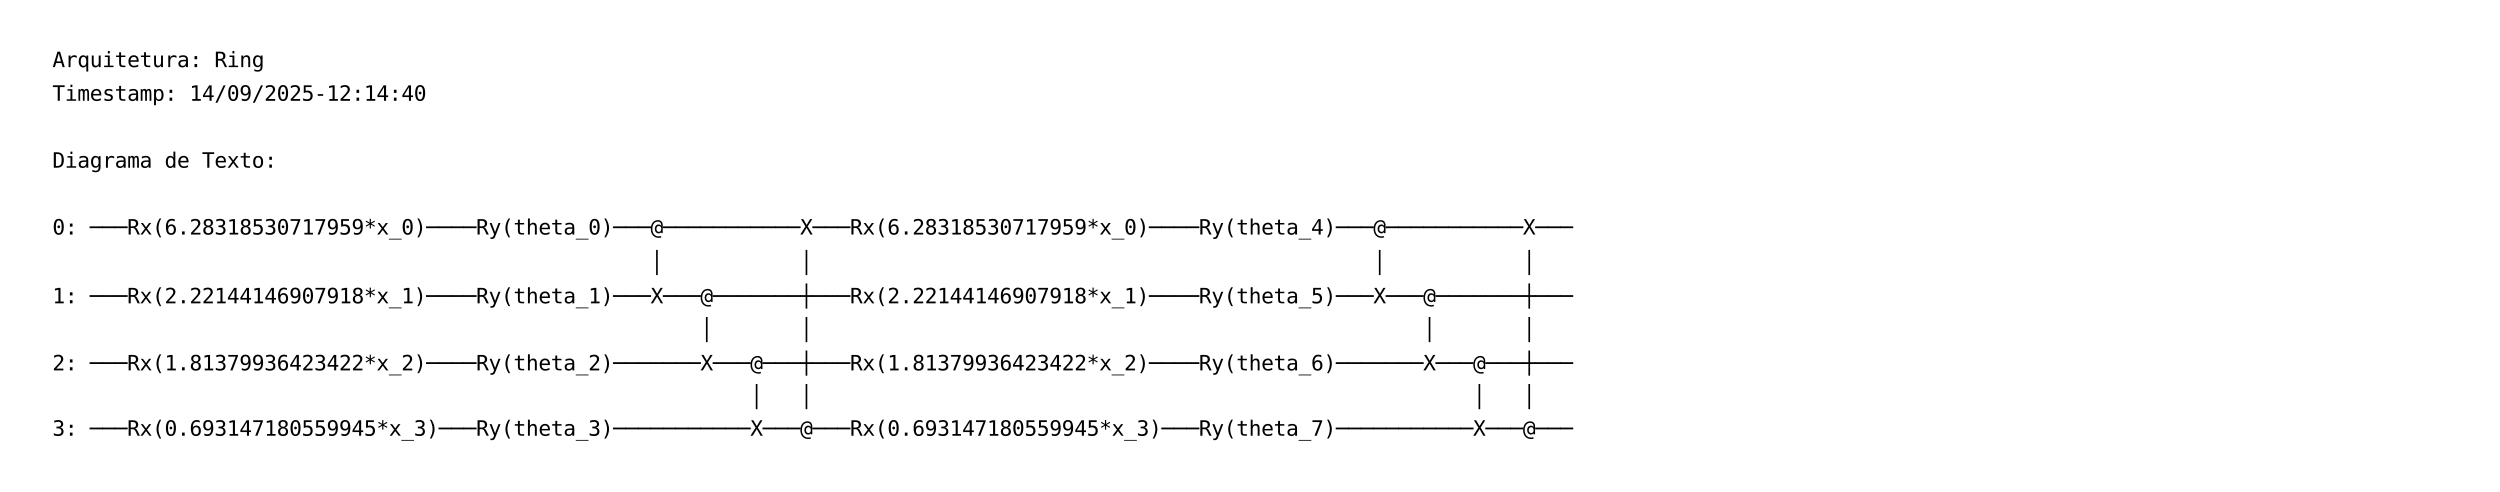 <?xml version="1.0" encoding="utf-8" standalone="no"?>
<!DOCTYPE svg PUBLIC "-//W3C//DTD SVG 1.1//EN"
  "http://www.w3.org/Graphics/SVG/1.1/DTD/svg11.dtd">
<svg xmlns:xlink="http://www.w3.org/1999/xlink" width="966.24pt" height="190.08pt" viewBox="0 0 966.24 190.08" xmlns="http://www.w3.org/2000/svg" version="1.1">
 <defs>
  <style type="text/css">*{stroke-linejoin: round; stroke-linecap: butt}</style>
 </defs>
 <g id="figure_1">
  <g id="patch_1">
   <path d="M 0 190.08 
L 966.24 190.08 
L 966.24 0 
L 0 0 
z
" style="fill: #ffffff"/>
  </g>
  <g id="axes_1">
   <g id="text_1">
    <!-- Arquitetura: Ring -->
    <g transform="translate(20.246 25.94) scale(0.08 -0.08)">
     <defs>
      <path id="DejaVuSansMono-41" d="M 1925 4109 
L 1259 1722 
L 2591 1722 
L 1925 4109 
z
M 1544 4666 
L 2309 4666 
L 3738 0 
L 3084 0 
L 2741 1216 
L 1106 1216 
L 769 0 
L 116 0 
L 1544 4666 
z
" transform="scale(0.016)"/>
      <path id="DejaVuSansMono-72" d="M 3609 2778 
Q 3425 2922 3234 2987 
Q 3044 3053 2816 3053 
Q 2278 3053 1993 2715 
Q 1709 2378 1709 1741 
L 1709 0 
L 1131 0 
L 1131 3500 
L 1709 3500 
L 1709 2816 
Q 1853 3188 2151 3386 
Q 2450 3584 2859 3584 
Q 3072 3584 3256 3531 
Q 3441 3478 3609 3366 
L 3609 2778 
z
" transform="scale(0.016)"/>
      <path id="DejaVuSansMono-71" d="M 1038 1734 
Q 1038 1066 1248 725 
Q 1459 384 1875 384 
Q 2291 384 2505 726 
Q 2719 1069 2719 1734 
Q 2719 2400 2505 2742 
Q 2291 3084 1875 3084 
Q 1459 3084 1248 2743 
Q 1038 2403 1038 1734 
z
M 2719 434 
Q 2578 175 2339 36 
Q 2100 -103 1784 -103 
Q 1156 -103 792 383 
Q 428 869 428 1722 
Q 428 2591 790 3081 
Q 1153 3572 1784 3572 
Q 2097 3572 2336 3436 
Q 2575 3300 2719 3041 
L 2719 3488 
L 3297 3488 
L 3297 -1344 
L 2719 -1344 
L 2719 434 
z
" transform="scale(0.016)"/>
      <path id="DejaVuSansMono-75" d="M 609 1325 
L 609 3494 
L 1184 3494 
L 1184 1325 
Q 1184 853 1351 631 
Q 1519 409 1869 409 
Q 2275 409 2490 695 
Q 2706 981 2706 1516 
L 2706 3494 
L 3284 3494 
L 3284 0 
L 2706 0 
L 2706 525 
Q 2553 222 2289 65 
Q 2025 -91 1672 -91 
Q 1134 -91 871 261 
Q 609 613 609 1325 
z
" transform="scale(0.016)"/>
      <path id="DejaVuSansMono-69" d="M 800 3500 
L 2272 3500 
L 2272 447 
L 3413 447 
L 3413 0 
L 556 0 
L 556 447 
L 1697 447 
L 1697 3053 
L 800 3053 
L 800 3500 
z
M 1697 4863 
L 2272 4863 
L 2272 4134 
L 1697 4134 
L 1697 4863 
z
" transform="scale(0.016)"/>
      <path id="DejaVuSansMono-74" d="M 1919 4494 
L 1919 3500 
L 3225 3500 
L 3225 3053 
L 1919 3053 
L 1919 1153 
Q 1919 766 2066 612 
Q 2213 459 2578 459 
L 3225 459 
L 3225 0 
L 2522 0 
Q 1875 0 1609 259 
Q 1344 519 1344 1153 
L 1344 3053 
L 409 3053 
L 409 3500 
L 1344 3500 
L 1344 4494 
L 1919 4494 
z
" transform="scale(0.016)"/>
      <path id="DejaVuSansMono-65" d="M 3475 1894 
L 3475 1613 
L 984 1613 
L 984 1594 
Q 984 1022 1282 709 
Q 1581 397 2125 397 
Q 2400 397 2700 484 
Q 3000 572 3341 750 
L 3341 178 
Q 3013 44 2708 -23 
Q 2403 -91 2119 -91 
Q 1303 -91 843 398 
Q 384 888 384 1747 
Q 384 2584 834 3084 
Q 1284 3584 2034 3584 
Q 2703 3584 3089 3131 
Q 3475 2678 3475 1894 
z
M 2900 2063 
Q 2888 2569 2661 2833 
Q 2434 3097 2009 3097 
Q 1594 3097 1325 2822 
Q 1056 2547 1006 2059 
L 2900 2063 
z
" transform="scale(0.016)"/>
      <path id="DejaVuSansMono-61" d="M 2194 1759 
L 2003 1759 
Q 1500 1759 1245 1582 
Q 991 1406 991 1056 
Q 991 741 1181 566 
Q 1372 391 1709 391 
Q 2184 391 2456 720 
Q 2728 1050 2731 1631 
L 2731 1759 
L 2194 1759 
z
M 3309 1997 
L 3309 0 
L 2731 0 
L 2731 519 
Q 2547 206 2267 57 
Q 1988 -91 1588 -91 
Q 1053 -91 734 211 
Q 416 513 416 1019 
Q 416 1603 808 1906 
Q 1200 2209 1959 2209 
L 2731 2209 
L 2731 2300 
Q 2728 2719 2518 2908 
Q 2309 3097 1850 3097 
Q 1556 3097 1256 3012 
Q 956 2928 672 2766 
L 672 3341 
Q 991 3463 1283 3523 
Q 1575 3584 1850 3584 
Q 2284 3584 2592 3456 
Q 2900 3328 3091 3072 
Q 3209 2916 3259 2686 
Q 3309 2456 3309 1997 
z
" transform="scale(0.016)"/>
      <path id="DejaVuSansMono-3a" d="M 1528 3322 
L 2316 3322 
L 2316 2375 
L 1528 2375 
L 1528 3322 
z
M 1528 953 
L 2316 953 
L 2316 0 
L 1528 0 
L 1528 953 
z
" transform="scale(0.016)"/>
      <path id="DejaVuSansMono-20" transform="scale(0.016)"/>
      <path id="DejaVuSansMono-52" d="M 2375 2203 
Q 2619 2141 2791 1967 
Q 2963 1794 3219 1275 
L 3853 0 
L 3175 0 
L 2619 1178 
Q 2378 1681 2186 1826 
Q 1994 1972 1684 1972 
L 1081 1972 
L 1081 0 
L 447 0 
L 447 4666 
L 1747 4666 
Q 2516 4666 2925 4319 
Q 3334 3972 3334 3316 
Q 3334 2853 3082 2561 
Q 2831 2269 2375 2203 
z
M 1081 4147 
L 1081 2491 
L 1772 2491 
Q 2225 2491 2447 2694 
Q 2669 2897 2669 3316 
Q 2669 3719 2433 3933 
Q 2197 4147 1747 4147 
L 1081 4147 
z
" transform="scale(0.016)"/>
      <path id="DejaVuSansMono-6e" d="M 3284 2169 
L 3284 0 
L 2706 0 
L 2706 2169 
Q 2706 2641 2540 2862 
Q 2375 3084 2022 3084 
Q 1619 3084 1401 2798 
Q 1184 2513 1184 1978 
L 1184 0 
L 609 0 
L 609 3500 
L 1184 3500 
L 1184 2975 
Q 1338 3275 1600 3429 
Q 1863 3584 2222 3584 
Q 2756 3584 3020 3232 
Q 3284 2881 3284 2169 
z
" transform="scale(0.016)"/>
      <path id="DejaVuSansMono-67" d="M 2681 1778 
Q 2681 2425 2470 2761 
Q 2259 3097 1856 3097 
Q 1434 3097 1212 2761 
Q 991 2425 991 1778 
Q 991 1131 1214 792 
Q 1438 453 1863 453 
Q 2259 453 2470 793 
Q 2681 1134 2681 1778 
z
M 3256 225 
Q 3256 -563 2884 -969 
Q 2513 -1375 1791 -1375 
Q 1553 -1375 1293 -1331 
Q 1034 -1288 775 -1203 
L 775 -634 
Q 1081 -778 1331 -847 
Q 1581 -916 1791 -916 
Q 2256 -916 2468 -662 
Q 2681 -409 2681 141 
L 2681 166 
L 2681 556 
Q 2544 263 2306 119 
Q 2069 -25 1728 -25 
Q 1116 -25 750 465 
Q 384 956 384 1778 
Q 384 2603 750 3093 
Q 1116 3584 1728 3584 
Q 2066 3584 2300 3450 
Q 2534 3316 2681 3034 
L 2681 3488 
L 3256 3488 
L 3256 225 
z
" transform="scale(0.016)"/>
     </defs>
     <use xlink:href="#DejaVuSansMono-41"/>
     <use xlink:href="#DejaVuSansMono-72" transform="translate(60.205 0)"/>
     <use xlink:href="#DejaVuSansMono-71" transform="translate(120.41 0)"/>
     <use xlink:href="#DejaVuSansMono-75" transform="translate(180.615 0)"/>
     <use xlink:href="#DejaVuSansMono-69" transform="translate(240.82 0)"/>
     <use xlink:href="#DejaVuSansMono-74" transform="translate(301.025 0)"/>
     <use xlink:href="#DejaVuSansMono-65" transform="translate(361.23 0)"/>
     <use xlink:href="#DejaVuSansMono-74" transform="translate(421.436 0)"/>
     <use xlink:href="#DejaVuSansMono-75" transform="translate(481.641 0)"/>
     <use xlink:href="#DejaVuSansMono-72" transform="translate(541.846 0)"/>
     <use xlink:href="#DejaVuSansMono-61" transform="translate(602.051 0)"/>
     <use xlink:href="#DejaVuSansMono-3a" transform="translate(662.256 0)"/>
     <use xlink:href="#DejaVuSansMono-20" transform="translate(722.461 0)"/>
     <use xlink:href="#DejaVuSansMono-52" transform="translate(782.666 0)"/>
     <use xlink:href="#DejaVuSansMono-69" transform="translate(842.871 0)"/>
     <use xlink:href="#DejaVuSansMono-6e" transform="translate(903.076 0)"/>
     <use xlink:href="#DejaVuSansMono-67" transform="translate(963.281 0)"/>
    </g>
   </g>
   <g id="text_2">
    <!-- Timestamp: 14/09/2025-12:14:40 -->
    <g transform="translate(20.246 38.949) scale(0.08 -0.08)">
     <defs>
      <path id="DejaVuSansMono-54" d="M 147 4666 
L 3706 4666 
L 3706 4134 
L 2247 4134 
L 2247 0 
L 1613 0 
L 1613 4134 
L 147 4134 
L 147 4666 
z
" transform="scale(0.016)"/>
      <path id="DejaVuSansMono-6d" d="M 2113 3144 
Q 2219 3369 2383 3476 
Q 2547 3584 2778 3584 
Q 3200 3584 3373 3257 
Q 3547 2931 3547 2028 
L 3547 0 
L 3022 0 
L 3022 2003 
Q 3022 2744 2939 2923 
Q 2856 3103 2638 3103 
Q 2388 3103 2295 2911 
Q 2203 2719 2203 2003 
L 2203 0 
L 1678 0 
L 1678 2003 
Q 1678 2753 1589 2928 
Q 1500 3103 1269 3103 
Q 1041 3103 952 2911 
Q 863 2719 863 2003 
L 863 0 
L 341 0 
L 341 3500 
L 863 3500 
L 863 3200 
Q 966 3388 1120 3486 
Q 1275 3584 1472 3584 
Q 1709 3584 1867 3475 
Q 2025 3366 2113 3144 
z
" transform="scale(0.016)"/>
      <path id="DejaVuSansMono-73" d="M 3041 3378 
L 3041 2816 
Q 2794 2959 2544 3031 
Q 2294 3103 2034 3103 
Q 1644 3103 1451 2976 
Q 1259 2850 1259 2591 
Q 1259 2356 1403 2240 
Q 1547 2125 2119 2016 
L 2350 1972 
Q 2778 1891 2998 1647 
Q 3219 1403 3219 1013 
Q 3219 494 2850 201 
Q 2481 -91 1825 -91 
Q 1566 -91 1281 -36 
Q 997 19 666 128 
L 666 722 
Q 988 556 1281 473 
Q 1575 391 1838 391 
Q 2219 391 2428 545 
Q 2638 700 2638 978 
Q 2638 1378 1872 1531 
L 1847 1538 
L 1631 1581 
Q 1134 1678 906 1908 
Q 678 2138 678 2534 
Q 678 3038 1018 3311 
Q 1359 3584 1991 3584 
Q 2272 3584 2531 3532 
Q 2791 3481 3041 3378 
z
" transform="scale(0.016)"/>
      <path id="DejaVuSansMono-70" d="M 1172 441 
L 1172 -1331 
L 594 -1331 
L 594 3500 
L 1172 3500 
L 1172 3053 
Q 1316 3313 1555 3448 
Q 1794 3584 2106 3584 
Q 2741 3584 3102 3093 
Q 3463 2603 3463 1734 
Q 3463 881 3100 395 
Q 2738 -91 2106 -91 
Q 1788 -91 1548 45 
Q 1309 181 1172 441 
z
M 2859 1747 
Q 2859 2416 2648 2756 
Q 2438 3097 2022 3097 
Q 1603 3097 1387 2755 
Q 1172 2413 1172 1747 
Q 1172 1084 1387 740 
Q 1603 397 2022 397 
Q 2438 397 2648 737 
Q 2859 1078 2859 1747 
z
" transform="scale(0.016)"/>
      <path id="DejaVuSansMono-31" d="M 844 531 
L 1825 531 
L 1825 4097 
L 769 3859 
L 769 4434 
L 1819 4666 
L 2450 4666 
L 2450 531 
L 3419 531 
L 3419 0 
L 844 0 
L 844 531 
z
" transform="scale(0.016)"/>
      <path id="DejaVuSansMono-34" d="M 2297 4091 
L 825 1625 
L 2297 1625 
L 2297 4091 
z
M 2194 4666 
L 2925 4666 
L 2925 1625 
L 3547 1625 
L 3547 1113 
L 2925 1113 
L 2925 0 
L 2297 0 
L 2297 1113 
L 319 1113 
L 319 1709 
L 2194 4666 
z
" transform="scale(0.016)"/>
      <path id="DejaVuSansMono-2f" d="M 2778 4666 
L 3372 4666 
L 916 -594 
L 319 -594 
L 2778 4666 
z
" transform="scale(0.016)"/>
      <path id="DejaVuSansMono-30" d="M 1509 2344 
Q 1509 2516 1629 2641 
Q 1750 2766 1919 2766 
Q 2094 2766 2219 2641 
Q 2344 2516 2344 2344 
Q 2344 2169 2220 2047 
Q 2097 1925 1919 1925 
Q 1744 1925 1626 2044 
Q 1509 2163 1509 2344 
z
M 1925 4250 
Q 1484 4250 1267 3775 
Q 1050 3300 1050 2328 
Q 1050 1359 1267 884 
Q 1484 409 1925 409 
Q 2369 409 2586 884 
Q 2803 1359 2803 2328 
Q 2803 3300 2586 3775 
Q 2369 4250 1925 4250 
z
M 1925 4750 
Q 2672 4750 3055 4137 
Q 3438 3525 3438 2328 
Q 3438 1134 3055 521 
Q 2672 -91 1925 -91 
Q 1178 -91 797 521 
Q 416 1134 416 2328 
Q 416 3525 797 4137 
Q 1178 4750 1925 4750 
z
" transform="scale(0.016)"/>
      <path id="DejaVuSansMono-39" d="M 1863 2069 
Q 2266 2069 2495 2359 
Q 2725 2650 2725 3163 
Q 2725 3675 2495 3965 
Q 2266 4256 1863 4256 
Q 1444 4256 1231 3979 
Q 1019 3703 1019 3163 
Q 1019 2619 1230 2344 
Q 1441 2069 1863 2069 
z
M 738 97 
L 738 678 
Q 934 563 1156 502 
Q 1378 441 1619 441 
Q 2219 441 2526 892 
Q 2834 1344 2834 2222 
Q 2688 1909 2422 1742 
Q 2156 1575 1813 1575 
Q 1138 1575 767 1990 
Q 397 2406 397 3169 
Q 397 3922 776 4336 
Q 1156 4750 1850 4750 
Q 2663 4750 3041 4165 
Q 3419 3581 3419 2328 
Q 3419 1150 2964 529 
Q 2509 -91 1644 -91 
Q 1416 -91 1184 -42 
Q 953 6 738 97 
z
" transform="scale(0.016)"/>
      <path id="DejaVuSansMono-32" d="M 1166 531 
L 3309 531 
L 3309 0 
L 475 0 
L 475 531 
Q 1059 1147 1496 1619 
Q 1934 2091 2100 2284 
Q 2413 2666 2522 2902 
Q 2631 3138 2631 3384 
Q 2631 3775 2401 3997 
Q 2172 4219 1772 4219 
Q 1488 4219 1175 4116 
Q 863 4013 513 3803 
L 513 4441 
Q 834 4594 1145 4672 
Q 1456 4750 1759 4750 
Q 2444 4750 2861 4386 
Q 3278 4022 3278 3431 
Q 3278 3131 3139 2831 
Q 3000 2531 2688 2169 
Q 2513 1966 2180 1606 
Q 1847 1247 1166 531 
z
" transform="scale(0.016)"/>
      <path id="DejaVuSansMono-35" d="M 647 4666 
L 3009 4666 
L 3009 4134 
L 1222 4134 
L 1222 2988 
Q 1356 3038 1492 3061 
Q 1628 3084 1766 3084 
Q 2491 3084 2916 2656 
Q 3341 2228 3341 1497 
Q 3341 759 2895 334 
Q 2450 -91 1678 -91 
Q 1306 -91 998 -41 
Q 691 9 447 109 
L 447 750 
Q 734 594 1025 517 
Q 1316 441 1619 441 
Q 2141 441 2423 716 
Q 2706 991 2706 1497 
Q 2706 1997 2414 2275 
Q 2122 2553 1600 2553 
Q 1347 2553 1106 2495 
Q 866 2438 647 2322 
L 647 4666 
z
" transform="scale(0.016)"/>
      <path id="DejaVuSansMono-2d" d="M 1113 2009 
L 2741 2009 
L 2741 1497 
L 1113 1497 
L 1113 2009 
z
" transform="scale(0.016)"/>
     </defs>
     <use xlink:href="#DejaVuSansMono-54"/>
     <use xlink:href="#DejaVuSansMono-69" transform="translate(60.205 0)"/>
     <use xlink:href="#DejaVuSansMono-6d" transform="translate(120.41 0)"/>
     <use xlink:href="#DejaVuSansMono-65" transform="translate(180.615 0)"/>
     <use xlink:href="#DejaVuSansMono-73" transform="translate(240.82 0)"/>
     <use xlink:href="#DejaVuSansMono-74" transform="translate(301.025 0)"/>
     <use xlink:href="#DejaVuSansMono-61" transform="translate(361.23 0)"/>
     <use xlink:href="#DejaVuSansMono-6d" transform="translate(421.436 0)"/>
     <use xlink:href="#DejaVuSansMono-70" transform="translate(481.641 0)"/>
     <use xlink:href="#DejaVuSansMono-3a" transform="translate(541.846 0)"/>
     <use xlink:href="#DejaVuSansMono-20" transform="translate(602.051 0)"/>
     <use xlink:href="#DejaVuSansMono-31" transform="translate(662.256 0)"/>
     <use xlink:href="#DejaVuSansMono-34" transform="translate(722.461 0)"/>
     <use xlink:href="#DejaVuSansMono-2f" transform="translate(782.666 0)"/>
     <use xlink:href="#DejaVuSansMono-30" transform="translate(842.871 0)"/>
     <use xlink:href="#DejaVuSansMono-39" transform="translate(903.076 0)"/>
     <use xlink:href="#DejaVuSansMono-2f" transform="translate(963.281 0)"/>
     <use xlink:href="#DejaVuSansMono-32" transform="translate(1023.486 0)"/>
     <use xlink:href="#DejaVuSansMono-30" transform="translate(1083.691 0)"/>
     <use xlink:href="#DejaVuSansMono-32" transform="translate(1143.896 0)"/>
     <use xlink:href="#DejaVuSansMono-35" transform="translate(1204.102 0)"/>
     <use xlink:href="#DejaVuSansMono-2d" transform="translate(1264.307 0)"/>
     <use xlink:href="#DejaVuSansMono-31" transform="translate(1324.512 0)"/>
     <use xlink:href="#DejaVuSansMono-32" transform="translate(1384.717 0)"/>
     <use xlink:href="#DejaVuSansMono-3a" transform="translate(1444.922 0)"/>
     <use xlink:href="#DejaVuSansMono-31" transform="translate(1505.127 0)"/>
     <use xlink:href="#DejaVuSansMono-34" transform="translate(1565.332 0)"/>
     <use xlink:href="#DejaVuSansMono-3a" transform="translate(1625.537 0)"/>
     <use xlink:href="#DejaVuSansMono-34" transform="translate(1685.742 0)"/>
     <use xlink:href="#DejaVuSansMono-30" transform="translate(1745.947 0)"/>
    </g>
   </g>
   <g id="text_3">
    <!-- Diagrama de Texto: -->
    <g transform="translate(20.246 64.82) scale(0.08 -0.08)">
     <defs>
      <path id="DejaVuSansMono-44" d="M 1363 519 
Q 2159 519 2475 911 
Q 2791 1303 2791 2328 
Q 2791 3363 2477 3755 
Q 2163 4147 1363 4147 
L 1063 4147 
L 1063 519 
L 1363 519 
z
M 1375 4666 
Q 2444 4666 2950 4097 
Q 3456 3528 3456 2328 
Q 3456 1134 2950 567 
Q 2444 0 1375 0 
L 428 0 
L 428 4666 
L 1375 4666 
z
" transform="scale(0.016)"/>
      <path id="DejaVuSansMono-64" d="M 2681 3053 
L 2681 4863 
L 3256 4863 
L 3256 0 
L 2681 0 
L 2681 441 
Q 2538 181 2298 45 
Q 2059 -91 1747 -91 
Q 1113 -91 748 401 
Q 384 894 384 1759 
Q 384 2613 750 3098 
Q 1116 3584 1747 3584 
Q 2063 3584 2303 3448 
Q 2544 3313 2681 3053 
z
M 991 1747 
Q 991 1078 1203 737 
Q 1416 397 1831 397 
Q 2247 397 2464 740 
Q 2681 1084 2681 1747 
Q 2681 2413 2464 2755 
Q 2247 3097 1831 3097 
Q 1416 3097 1203 2756 
Q 991 2416 991 1747 
z
" transform="scale(0.016)"/>
      <path id="DejaVuSansMono-78" d="M 3494 3500 
L 2241 1825 
L 3616 0 
L 2950 0 
L 1925 1403 
L 903 0 
L 238 0 
L 1613 1825 
L 359 3500 
L 997 3500 
L 1925 2234 
L 2847 3500 
L 3494 3500 
z
" transform="scale(0.016)"/>
      <path id="DejaVuSansMono-6f" d="M 1925 3097 
Q 1488 3097 1263 2756 
Q 1038 2416 1038 1747 
Q 1038 1081 1263 739 
Q 1488 397 1925 397 
Q 2366 397 2591 739 
Q 2816 1081 2816 1747 
Q 2816 2416 2591 2756 
Q 2366 3097 1925 3097 
z
M 1925 3584 
Q 2653 3584 3039 3112 
Q 3425 2641 3425 1747 
Q 3425 850 3040 379 
Q 2656 -91 1925 -91 
Q 1197 -91 812 379 
Q 428 850 428 1747 
Q 428 2641 812 3112 
Q 1197 3584 1925 3584 
z
" transform="scale(0.016)"/>
     </defs>
     <use xlink:href="#DejaVuSansMono-44"/>
     <use xlink:href="#DejaVuSansMono-69" transform="translate(60.205 0)"/>
     <use xlink:href="#DejaVuSansMono-61" transform="translate(120.41 0)"/>
     <use xlink:href="#DejaVuSansMono-67" transform="translate(180.615 0)"/>
     <use xlink:href="#DejaVuSansMono-72" transform="translate(240.82 0)"/>
     <use xlink:href="#DejaVuSansMono-61" transform="translate(301.025 0)"/>
     <use xlink:href="#DejaVuSansMono-6d" transform="translate(361.23 0)"/>
     <use xlink:href="#DejaVuSansMono-61" transform="translate(421.436 0)"/>
     <use xlink:href="#DejaVuSansMono-20" transform="translate(481.641 0)"/>
     <use xlink:href="#DejaVuSansMono-64" transform="translate(541.846 0)"/>
     <use xlink:href="#DejaVuSansMono-65" transform="translate(602.051 0)"/>
     <use xlink:href="#DejaVuSansMono-20" transform="translate(662.256 0)"/>
     <use xlink:href="#DejaVuSansMono-54" transform="translate(722.461 0)"/>
     <use xlink:href="#DejaVuSansMono-65" transform="translate(782.666 0)"/>
     <use xlink:href="#DejaVuSansMono-78" transform="translate(842.871 0)"/>
     <use xlink:href="#DejaVuSansMono-74" transform="translate(903.076 0)"/>
     <use xlink:href="#DejaVuSansMono-6f" transform="translate(963.281 0)"/>
     <use xlink:href="#DejaVuSansMono-3a" transform="translate(1023.486 0)"/>
    </g>
   </g>
   <g id="text_4">
    <!-- 0: ───Rx(6.28318530717959*x_0)────Ry(theta_0)───@───────────X───Rx(6.28318530717959*x_0)────Ry(theta_4)───@───────────X─── -->
    <g transform="translate(20.246 90.656) scale(0.08 -0.08)">
     <defs>
      <path id="DejaVuSansMono-2500" d="M -63 1931 
L -63 2469 
L 3916 2469 
L 3916 1931 
L -63 1931 
z
" transform="scale(0.016)"/>
      <path id="DejaVuSansMono-28" d="M 2766 4856 
Q 2350 4144 2145 3436 
Q 1941 2728 1941 2009 
Q 1941 1294 2145 584 
Q 2350 -125 2766 -844 
L 2266 -844 
Q 1794 -100 1562 604 
Q 1331 1309 1331 2009 
Q 1331 2706 1562 3412 
Q 1794 4119 2266 4856 
L 2766 4856 
z
" transform="scale(0.016)"/>
      <path id="DejaVuSansMono-36" d="M 3097 4563 
L 3097 3981 
Q 2900 4097 2678 4158 
Q 2456 4219 2216 4219 
Q 1616 4219 1306 3767 
Q 997 3316 997 2438 
Q 1147 2750 1412 2917 
Q 1678 3084 2022 3084 
Q 2697 3084 3067 2670 
Q 3438 2256 3438 1497 
Q 3438 741 3056 325 
Q 2675 -91 1984 -91 
Q 1172 -91 794 492 
Q 416 1075 416 2328 
Q 416 3509 870 4129 
Q 1325 4750 2188 4750 
Q 2419 4750 2650 4701 
Q 2881 4653 3097 4563 
z
M 1972 2591 
Q 1569 2591 1337 2300 
Q 1106 2009 1106 1497 
Q 1106 984 1337 693 
Q 1569 403 1972 403 
Q 2391 403 2603 679 
Q 2816 956 2816 1497 
Q 2816 2041 2603 2316 
Q 2391 2591 1972 2591 
z
" transform="scale(0.016)"/>
      <path id="DejaVuSansMono-2e" d="M 1528 953 
L 2316 953 
L 2316 0 
L 1528 0 
L 1528 953 
z
" transform="scale(0.016)"/>
      <path id="DejaVuSansMono-38" d="M 1925 2216 
Q 1503 2216 1273 1980 
Q 1044 1744 1044 1313 
Q 1044 881 1276 642 
Q 1509 403 1925 403 
Q 2350 403 2579 639 
Q 2809 875 2809 1313 
Q 2809 1741 2576 1978 
Q 2344 2216 1925 2216 
z
M 1375 2478 
Q 972 2581 745 2862 
Q 519 3144 519 3541 
Q 519 4097 897 4423 
Q 1275 4750 1925 4750 
Q 2578 4750 2956 4423 
Q 3334 4097 3334 3541 
Q 3334 3144 3107 2862 
Q 2881 2581 2478 2478 
Q 2947 2375 3195 2062 
Q 3444 1750 3444 1253 
Q 3444 622 3041 265 
Q 2638 -91 1925 -91 
Q 1213 -91 811 264 
Q 409 619 409 1247 
Q 409 1747 657 2061 
Q 906 2375 1375 2478 
z
M 1147 3481 
Q 1147 3106 1347 2909 
Q 1547 2713 1925 2713 
Q 2306 2713 2506 2909 
Q 2706 3106 2706 3481 
Q 2706 3863 2507 4063 
Q 2309 4263 1925 4263 
Q 1547 4263 1347 4061 
Q 1147 3859 1147 3481 
z
" transform="scale(0.016)"/>
      <path id="DejaVuSansMono-33" d="M 2425 2497 
Q 2884 2375 3128 2064 
Q 3372 1753 3372 1288 
Q 3372 644 2939 276 
Q 2506 -91 1741 -91 
Q 1419 -91 1084 -31 
Q 750 28 428 141 
L 428 769 
Q 747 603 1056 522 
Q 1366 441 1672 441 
Q 2191 441 2469 675 
Q 2747 909 2747 1350 
Q 2747 1756 2469 1995 
Q 2191 2234 1716 2234 
L 1234 2234 
L 1234 2753 
L 1716 2753 
Q 2150 2753 2394 2943 
Q 2638 3134 2638 3475 
Q 2638 3834 2411 4026 
Q 2184 4219 1766 4219 
Q 1488 4219 1191 4156 
Q 894 4094 569 3969 
L 569 4550 
Q 947 4650 1242 4700 
Q 1538 4750 1766 4750 
Q 2447 4750 2855 4408 
Q 3263 4066 3263 3500 
Q 3263 3116 3048 2859 
Q 2834 2603 2425 2497 
z
" transform="scale(0.016)"/>
      <path id="DejaVuSansMono-37" d="M 434 4666 
L 3372 4666 
L 3372 4397 
L 1703 0 
L 1044 0 
L 2669 4134 
L 434 4134 
L 434 4666 
z
" transform="scale(0.016)"/>
      <path id="DejaVuSansMono-2a" d="M 3334 3897 
L 2216 3291 
L 3334 2681 
L 3156 2375 
L 2106 3009 
L 2106 1831 
L 1747 1831 
L 1747 3009 
L 697 2375 
L 519 2681 
L 1638 3291 
L 519 3897 
L 697 4206 
L 1747 3572 
L 1747 4750 
L 2106 4750 
L 2106 3572 
L 3156 4206 
L 3334 3897 
z
" transform="scale(0.016)"/>
      <path id="DejaVuSansMono-5f" d="M 3853 -1259 
L 3853 -1509 
L 0 -1509 
L 0 -1259 
L 3853 -1259 
z
" transform="scale(0.016)"/>
      <path id="DejaVuSansMono-29" d="M 1088 4856 
L 1588 4856 
Q 2059 4119 2290 3412 
Q 2522 2706 2522 2009 
Q 2522 1306 2290 600 
Q 2059 -106 1588 -844 
L 1088 -844 
Q 1503 -119 1708 590 
Q 1913 1300 1913 2009 
Q 1913 2722 1708 3431 
Q 1503 4141 1088 4856 
z
" transform="scale(0.016)"/>
      <path id="DejaVuSansMono-79" d="M 2681 1125 
Q 2538 759 2316 163 
Q 2006 -663 1900 -844 
Q 1756 -1088 1540 -1209 
Q 1325 -1331 1038 -1331 
L 575 -1331 
L 575 -850 
L 916 -850 
Q 1169 -850 1312 -703 
Q 1456 -556 1678 56 
L 325 3500 
L 934 3500 
L 1972 763 
L 2994 3500 
L 3603 3500 
L 2681 1125 
z
" transform="scale(0.016)"/>
      <path id="DejaVuSansMono-68" d="M 3284 2169 
L 3284 0 
L 2706 0 
L 2706 2169 
Q 2706 2641 2540 2862 
Q 2375 3084 2022 3084 
Q 1619 3084 1401 2798 
Q 1184 2513 1184 1978 
L 1184 0 
L 609 0 
L 609 4863 
L 1184 4863 
L 1184 2975 
Q 1338 3275 1600 3429 
Q 1863 3584 2222 3584 
Q 2756 3584 3020 3232 
Q 3284 2881 3284 2169 
z
" transform="scale(0.016)"/>
      <path id="DejaVuSansMono-40" d="M 3244 1703 
Q 3244 2106 3044 2348 
Q 2844 2591 2509 2591 
Q 2175 2591 1973 2348 
Q 1772 2106 1772 1703 
Q 1772 1297 1973 1055 
Q 2175 813 2509 813 
Q 2844 813 3044 1055 
Q 3244 1297 3244 1703 
z
M 3681 422 
L 3231 422 
L 3231 769 
Q 3116 572 2911 465 
Q 2706 359 2450 359 
Q 1947 359 1617 737 
Q 1288 1116 1288 1703 
Q 1288 2291 1617 2669 
Q 1947 3047 2450 3047 
Q 2700 3047 2909 2937 
Q 3119 2828 3231 2638 
L 3231 2834 
Q 3231 3322 2956 3619 
Q 2681 3916 2228 3916 
Q 1459 3916 1004 3317 
Q 550 2719 550 1697 
Q 550 669 1065 59 
Q 1581 -550 2438 -550 
Q 2606 -550 2775 -519 
Q 2944 -488 3122 -422 
L 3272 -844 
Q 3075 -922 2883 -959 
Q 2691 -997 2509 -997 
Q 1394 -997 739 -269 
Q 84 459 84 1697 
Q 84 2916 671 3637 
Q 1259 4359 2247 4359 
Q 2900 4359 3290 3943 
Q 3681 3528 3681 2828 
L 3681 422 
z
" transform="scale(0.016)"/>
      <path id="DejaVuSansMono-58" d="M 269 4666 
L 947 4666 
L 1972 2906 
L 3016 4666 
L 3694 4666 
L 2297 2472 
L 3794 0 
L 3116 0 
L 1972 2009 
L 738 0 
L 56 0 
L 1619 2472 
L 269 4666 
z
" transform="scale(0.016)"/>
     </defs>
     <use xlink:href="#DejaVuSansMono-30"/>
     <use xlink:href="#DejaVuSansMono-3a" transform="translate(60.205 0)"/>
     <use xlink:href="#DejaVuSansMono-20" transform="translate(120.41 0)"/>
     <use xlink:href="#DejaVuSansMono-2500" transform="translate(180.615 0)"/>
     <use xlink:href="#DejaVuSansMono-2500" transform="translate(240.82 0)"/>
     <use xlink:href="#DejaVuSansMono-2500" transform="translate(301.025 0)"/>
     <use xlink:href="#DejaVuSansMono-52" transform="translate(361.23 0)"/>
     <use xlink:href="#DejaVuSansMono-78" transform="translate(421.436 0)"/>
     <use xlink:href="#DejaVuSansMono-28" transform="translate(481.641 0)"/>
     <use xlink:href="#DejaVuSansMono-36" transform="translate(541.846 0)"/>
     <use xlink:href="#DejaVuSansMono-2e" transform="translate(602.051 0)"/>
     <use xlink:href="#DejaVuSansMono-32" transform="translate(662.256 0)"/>
     <use xlink:href="#DejaVuSansMono-38" transform="translate(722.461 0)"/>
     <use xlink:href="#DejaVuSansMono-33" transform="translate(782.666 0)"/>
     <use xlink:href="#DejaVuSansMono-31" transform="translate(842.871 0)"/>
     <use xlink:href="#DejaVuSansMono-38" transform="translate(903.076 0)"/>
     <use xlink:href="#DejaVuSansMono-35" transform="translate(963.281 0)"/>
     <use xlink:href="#DejaVuSansMono-33" transform="translate(1023.486 0)"/>
     <use xlink:href="#DejaVuSansMono-30" transform="translate(1083.691 0)"/>
     <use xlink:href="#DejaVuSansMono-37" transform="translate(1143.896 0)"/>
     <use xlink:href="#DejaVuSansMono-31" transform="translate(1204.102 0)"/>
     <use xlink:href="#DejaVuSansMono-37" transform="translate(1264.307 0)"/>
     <use xlink:href="#DejaVuSansMono-39" transform="translate(1324.512 0)"/>
     <use xlink:href="#DejaVuSansMono-35" transform="translate(1384.717 0)"/>
     <use xlink:href="#DejaVuSansMono-39" transform="translate(1444.922 0)"/>
     <use xlink:href="#DejaVuSansMono-2a" transform="translate(1505.127 0)"/>
     <use xlink:href="#DejaVuSansMono-78" transform="translate(1565.332 0)"/>
     <use xlink:href="#DejaVuSansMono-5f" transform="translate(1625.537 0)"/>
     <use xlink:href="#DejaVuSansMono-30" transform="translate(1685.742 0)"/>
     <use xlink:href="#DejaVuSansMono-29" transform="translate(1745.947 0)"/>
     <use xlink:href="#DejaVuSansMono-2500" transform="translate(1806.152 0)"/>
     <use xlink:href="#DejaVuSansMono-2500" transform="translate(1866.357 0)"/>
     <use xlink:href="#DejaVuSansMono-2500" transform="translate(1926.562 0)"/>
     <use xlink:href="#DejaVuSansMono-2500" transform="translate(1986.768 0)"/>
     <use xlink:href="#DejaVuSansMono-52" transform="translate(2046.973 0)"/>
     <use xlink:href="#DejaVuSansMono-79" transform="translate(2107.178 0)"/>
     <use xlink:href="#DejaVuSansMono-28" transform="translate(2167.383 0)"/>
     <use xlink:href="#DejaVuSansMono-74" transform="translate(2227.588 0)"/>
     <use xlink:href="#DejaVuSansMono-68" transform="translate(2287.793 0)"/>
     <use xlink:href="#DejaVuSansMono-65" transform="translate(2347.998 0)"/>
     <use xlink:href="#DejaVuSansMono-74" transform="translate(2408.203 0)"/>
     <use xlink:href="#DejaVuSansMono-61" transform="translate(2468.408 0)"/>
     <use xlink:href="#DejaVuSansMono-5f" transform="translate(2528.613 0)"/>
     <use xlink:href="#DejaVuSansMono-30" transform="translate(2588.818 0)"/>
     <use xlink:href="#DejaVuSansMono-29" transform="translate(2649.023 0)"/>
     <use xlink:href="#DejaVuSansMono-2500" transform="translate(2709.229 0)"/>
     <use xlink:href="#DejaVuSansMono-2500" transform="translate(2769.434 0)"/>
     <use xlink:href="#DejaVuSansMono-2500" transform="translate(2829.639 0)"/>
     <use xlink:href="#DejaVuSansMono-40" transform="translate(2889.844 0)"/>
     <use xlink:href="#DejaVuSansMono-2500" transform="translate(2950.049 0)"/>
     <use xlink:href="#DejaVuSansMono-2500" transform="translate(3010.254 0)"/>
     <use xlink:href="#DejaVuSansMono-2500" transform="translate(3070.459 0)"/>
     <use xlink:href="#DejaVuSansMono-2500" transform="translate(3130.664 0)"/>
     <use xlink:href="#DejaVuSansMono-2500" transform="translate(3190.869 0)"/>
     <use xlink:href="#DejaVuSansMono-2500" transform="translate(3251.074 0)"/>
     <use xlink:href="#DejaVuSansMono-2500" transform="translate(3311.279 0)"/>
     <use xlink:href="#DejaVuSansMono-2500" transform="translate(3371.484 0)"/>
     <use xlink:href="#DejaVuSansMono-2500" transform="translate(3431.689 0)"/>
     <use xlink:href="#DejaVuSansMono-2500" transform="translate(3491.895 0)"/>
     <use xlink:href="#DejaVuSansMono-2500" transform="translate(3552.1 0)"/>
     <use xlink:href="#DejaVuSansMono-58" transform="translate(3612.305 0)"/>
     <use xlink:href="#DejaVuSansMono-2500" transform="translate(3672.51 0)"/>
     <use xlink:href="#DejaVuSansMono-2500" transform="translate(3732.715 0)"/>
     <use xlink:href="#DejaVuSansMono-2500" transform="translate(3792.92 0)"/>
     <use xlink:href="#DejaVuSansMono-52" transform="translate(3853.125 0)"/>
     <use xlink:href="#DejaVuSansMono-78" transform="translate(3913.33 0)"/>
     <use xlink:href="#DejaVuSansMono-28" transform="translate(3973.535 0)"/>
     <use xlink:href="#DejaVuSansMono-36" transform="translate(4033.74 0)"/>
     <use xlink:href="#DejaVuSansMono-2e" transform="translate(4093.945 0)"/>
     <use xlink:href="#DejaVuSansMono-32" transform="translate(4154.15 0)"/>
     <use xlink:href="#DejaVuSansMono-38" transform="translate(4214.355 0)"/>
     <use xlink:href="#DejaVuSansMono-33" transform="translate(4274.561 0)"/>
     <use xlink:href="#DejaVuSansMono-31" transform="translate(4334.766 0)"/>
     <use xlink:href="#DejaVuSansMono-38" transform="translate(4394.971 0)"/>
     <use xlink:href="#DejaVuSansMono-35" transform="translate(4455.176 0)"/>
     <use xlink:href="#DejaVuSansMono-33" transform="translate(4515.381 0)"/>
     <use xlink:href="#DejaVuSansMono-30" transform="translate(4575.586 0)"/>
     <use xlink:href="#DejaVuSansMono-37" transform="translate(4635.791 0)"/>
     <use xlink:href="#DejaVuSansMono-31" transform="translate(4695.996 0)"/>
     <use xlink:href="#DejaVuSansMono-37" transform="translate(4756.201 0)"/>
     <use xlink:href="#DejaVuSansMono-39" transform="translate(4816.406 0)"/>
     <use xlink:href="#DejaVuSansMono-35" transform="translate(4876.611 0)"/>
     <use xlink:href="#DejaVuSansMono-39" transform="translate(4936.816 0)"/>
     <use xlink:href="#DejaVuSansMono-2a" transform="translate(4997.021 0)"/>
     <use xlink:href="#DejaVuSansMono-78" transform="translate(5057.227 0)"/>
     <use xlink:href="#DejaVuSansMono-5f" transform="translate(5117.432 0)"/>
     <use xlink:href="#DejaVuSansMono-30" transform="translate(5177.637 0)"/>
     <use xlink:href="#DejaVuSansMono-29" transform="translate(5237.842 0)"/>
     <use xlink:href="#DejaVuSansMono-2500" transform="translate(5298.047 0)"/>
     <use xlink:href="#DejaVuSansMono-2500" transform="translate(5358.252 0)"/>
     <use xlink:href="#DejaVuSansMono-2500" transform="translate(5418.457 0)"/>
     <use xlink:href="#DejaVuSansMono-2500" transform="translate(5478.662 0)"/>
     <use xlink:href="#DejaVuSansMono-52" transform="translate(5538.867 0)"/>
     <use xlink:href="#DejaVuSansMono-79" transform="translate(5599.072 0)"/>
     <use xlink:href="#DejaVuSansMono-28" transform="translate(5659.277 0)"/>
     <use xlink:href="#DejaVuSansMono-74" transform="translate(5719.482 0)"/>
     <use xlink:href="#DejaVuSansMono-68" transform="translate(5779.688 0)"/>
     <use xlink:href="#DejaVuSansMono-65" transform="translate(5839.893 0)"/>
     <use xlink:href="#DejaVuSansMono-74" transform="translate(5900.098 0)"/>
     <use xlink:href="#DejaVuSansMono-61" transform="translate(5960.303 0)"/>
     <use xlink:href="#DejaVuSansMono-5f" transform="translate(6020.508 0)"/>
     <use xlink:href="#DejaVuSansMono-34" transform="translate(6080.713 0)"/>
     <use xlink:href="#DejaVuSansMono-29" transform="translate(6140.918 0)"/>
     <use xlink:href="#DejaVuSansMono-2500" transform="translate(6201.123 0)"/>
     <use xlink:href="#DejaVuSansMono-2500" transform="translate(6261.328 0)"/>
     <use xlink:href="#DejaVuSansMono-2500" transform="translate(6321.533 0)"/>
     <use xlink:href="#DejaVuSansMono-40" transform="translate(6381.738 0)"/>
     <use xlink:href="#DejaVuSansMono-2500" transform="translate(6441.943 0)"/>
     <use xlink:href="#DejaVuSansMono-2500" transform="translate(6502.148 0)"/>
     <use xlink:href="#DejaVuSansMono-2500" transform="translate(6562.354 0)"/>
     <use xlink:href="#DejaVuSansMono-2500" transform="translate(6622.559 0)"/>
     <use xlink:href="#DejaVuSansMono-2500" transform="translate(6682.764 0)"/>
     <use xlink:href="#DejaVuSansMono-2500" transform="translate(6742.969 0)"/>
     <use xlink:href="#DejaVuSansMono-2500" transform="translate(6803.174 0)"/>
     <use xlink:href="#DejaVuSansMono-2500" transform="translate(6863.379 0)"/>
     <use xlink:href="#DejaVuSansMono-2500" transform="translate(6923.584 0)"/>
     <use xlink:href="#DejaVuSansMono-2500" transform="translate(6983.789 0)"/>
     <use xlink:href="#DejaVuSansMono-2500" transform="translate(7043.994 0)"/>
     <use xlink:href="#DejaVuSansMono-58" transform="translate(7104.199 0)"/>
     <use xlink:href="#DejaVuSansMono-2500" transform="translate(7164.404 0)"/>
     <use xlink:href="#DejaVuSansMono-2500" transform="translate(7224.609 0)"/>
     <use xlink:href="#DejaVuSansMono-2500" transform="translate(7284.814 0)"/>
    </g>
   </g>
   <g id="text_5">
    <!--                                                 │           │                                             │           │ -->
    <g transform="translate(20.246 104.272) scale(0.08 -0.08)">
     <defs>
      <path id="DejaVuSansMono-2502" d="M 1675 -1600 
L 1675 6003 
L 2175 6003 
L 2175 -1600 
L 1675 -1600 
z
" transform="scale(0.016)"/>
     </defs>
     <use xlink:href="#DejaVuSansMono-20"/>
     <use xlink:href="#DejaVuSansMono-20" transform="translate(60.205 0)"/>
     <use xlink:href="#DejaVuSansMono-20" transform="translate(120.41 0)"/>
     <use xlink:href="#DejaVuSansMono-20" transform="translate(180.615 0)"/>
     <use xlink:href="#DejaVuSansMono-20" transform="translate(240.82 0)"/>
     <use xlink:href="#DejaVuSansMono-20" transform="translate(301.025 0)"/>
     <use xlink:href="#DejaVuSansMono-20" transform="translate(361.23 0)"/>
     <use xlink:href="#DejaVuSansMono-20" transform="translate(421.436 0)"/>
     <use xlink:href="#DejaVuSansMono-20" transform="translate(481.641 0)"/>
     <use xlink:href="#DejaVuSansMono-20" transform="translate(541.846 0)"/>
     <use xlink:href="#DejaVuSansMono-20" transform="translate(602.051 0)"/>
     <use xlink:href="#DejaVuSansMono-20" transform="translate(662.256 0)"/>
     <use xlink:href="#DejaVuSansMono-20" transform="translate(722.461 0)"/>
     <use xlink:href="#DejaVuSansMono-20" transform="translate(782.666 0)"/>
     <use xlink:href="#DejaVuSansMono-20" transform="translate(842.871 0)"/>
     <use xlink:href="#DejaVuSansMono-20" transform="translate(903.076 0)"/>
     <use xlink:href="#DejaVuSansMono-20" transform="translate(963.281 0)"/>
     <use xlink:href="#DejaVuSansMono-20" transform="translate(1023.486 0)"/>
     <use xlink:href="#DejaVuSansMono-20" transform="translate(1083.691 0)"/>
     <use xlink:href="#DejaVuSansMono-20" transform="translate(1143.896 0)"/>
     <use xlink:href="#DejaVuSansMono-20" transform="translate(1204.102 0)"/>
     <use xlink:href="#DejaVuSansMono-20" transform="translate(1264.307 0)"/>
     <use xlink:href="#DejaVuSansMono-20" transform="translate(1324.512 0)"/>
     <use xlink:href="#DejaVuSansMono-20" transform="translate(1384.717 0)"/>
     <use xlink:href="#DejaVuSansMono-20" transform="translate(1444.922 0)"/>
     <use xlink:href="#DejaVuSansMono-20" transform="translate(1505.127 0)"/>
     <use xlink:href="#DejaVuSansMono-20" transform="translate(1565.332 0)"/>
     <use xlink:href="#DejaVuSansMono-20" transform="translate(1625.537 0)"/>
     <use xlink:href="#DejaVuSansMono-20" transform="translate(1685.742 0)"/>
     <use xlink:href="#DejaVuSansMono-20" transform="translate(1745.947 0)"/>
     <use xlink:href="#DejaVuSansMono-20" transform="translate(1806.152 0)"/>
     <use xlink:href="#DejaVuSansMono-20" transform="translate(1866.357 0)"/>
     <use xlink:href="#DejaVuSansMono-20" transform="translate(1926.562 0)"/>
     <use xlink:href="#DejaVuSansMono-20" transform="translate(1986.768 0)"/>
     <use xlink:href="#DejaVuSansMono-20" transform="translate(2046.973 0)"/>
     <use xlink:href="#DejaVuSansMono-20" transform="translate(2107.178 0)"/>
     <use xlink:href="#DejaVuSansMono-20" transform="translate(2167.383 0)"/>
     <use xlink:href="#DejaVuSansMono-20" transform="translate(2227.588 0)"/>
     <use xlink:href="#DejaVuSansMono-20" transform="translate(2287.793 0)"/>
     <use xlink:href="#DejaVuSansMono-20" transform="translate(2347.998 0)"/>
     <use xlink:href="#DejaVuSansMono-20" transform="translate(2408.203 0)"/>
     <use xlink:href="#DejaVuSansMono-20" transform="translate(2468.408 0)"/>
     <use xlink:href="#DejaVuSansMono-20" transform="translate(2528.613 0)"/>
     <use xlink:href="#DejaVuSansMono-20" transform="translate(2588.818 0)"/>
     <use xlink:href="#DejaVuSansMono-20" transform="translate(2649.023 0)"/>
     <use xlink:href="#DejaVuSansMono-20" transform="translate(2709.229 0)"/>
     <use xlink:href="#DejaVuSansMono-20" transform="translate(2769.434 0)"/>
     <use xlink:href="#DejaVuSansMono-20" transform="translate(2829.639 0)"/>
     <use xlink:href="#DejaVuSansMono-2502" transform="translate(2889.844 0)"/>
     <use xlink:href="#DejaVuSansMono-20" transform="translate(2950.049 0)"/>
     <use xlink:href="#DejaVuSansMono-20" transform="translate(3010.254 0)"/>
     <use xlink:href="#DejaVuSansMono-20" transform="translate(3070.459 0)"/>
     <use xlink:href="#DejaVuSansMono-20" transform="translate(3130.664 0)"/>
     <use xlink:href="#DejaVuSansMono-20" transform="translate(3190.869 0)"/>
     <use xlink:href="#DejaVuSansMono-20" transform="translate(3251.074 0)"/>
     <use xlink:href="#DejaVuSansMono-20" transform="translate(3311.279 0)"/>
     <use xlink:href="#DejaVuSansMono-20" transform="translate(3371.484 0)"/>
     <use xlink:href="#DejaVuSansMono-20" transform="translate(3431.689 0)"/>
     <use xlink:href="#DejaVuSansMono-20" transform="translate(3491.895 0)"/>
     <use xlink:href="#DejaVuSansMono-20" transform="translate(3552.1 0)"/>
     <use xlink:href="#DejaVuSansMono-2502" transform="translate(3612.305 0)"/>
     <use xlink:href="#DejaVuSansMono-20" transform="translate(3672.51 0)"/>
     <use xlink:href="#DejaVuSansMono-20" transform="translate(3732.715 0)"/>
     <use xlink:href="#DejaVuSansMono-20" transform="translate(3792.92 0)"/>
     <use xlink:href="#DejaVuSansMono-20" transform="translate(3853.125 0)"/>
     <use xlink:href="#DejaVuSansMono-20" transform="translate(3913.33 0)"/>
     <use xlink:href="#DejaVuSansMono-20" transform="translate(3973.535 0)"/>
     <use xlink:href="#DejaVuSansMono-20" transform="translate(4033.74 0)"/>
     <use xlink:href="#DejaVuSansMono-20" transform="translate(4093.945 0)"/>
     <use xlink:href="#DejaVuSansMono-20" transform="translate(4154.15 0)"/>
     <use xlink:href="#DejaVuSansMono-20" transform="translate(4214.355 0)"/>
     <use xlink:href="#DejaVuSansMono-20" transform="translate(4274.561 0)"/>
     <use xlink:href="#DejaVuSansMono-20" transform="translate(4334.766 0)"/>
     <use xlink:href="#DejaVuSansMono-20" transform="translate(4394.971 0)"/>
     <use xlink:href="#DejaVuSansMono-20" transform="translate(4455.176 0)"/>
     <use xlink:href="#DejaVuSansMono-20" transform="translate(4515.381 0)"/>
     <use xlink:href="#DejaVuSansMono-20" transform="translate(4575.586 0)"/>
     <use xlink:href="#DejaVuSansMono-20" transform="translate(4635.791 0)"/>
     <use xlink:href="#DejaVuSansMono-20" transform="translate(4695.996 0)"/>
     <use xlink:href="#DejaVuSansMono-20" transform="translate(4756.201 0)"/>
     <use xlink:href="#DejaVuSansMono-20" transform="translate(4816.406 0)"/>
     <use xlink:href="#DejaVuSansMono-20" transform="translate(4876.611 0)"/>
     <use xlink:href="#DejaVuSansMono-20" transform="translate(4936.816 0)"/>
     <use xlink:href="#DejaVuSansMono-20" transform="translate(4997.021 0)"/>
     <use xlink:href="#DejaVuSansMono-20" transform="translate(5057.227 0)"/>
     <use xlink:href="#DejaVuSansMono-20" transform="translate(5117.432 0)"/>
     <use xlink:href="#DejaVuSansMono-20" transform="translate(5177.637 0)"/>
     <use xlink:href="#DejaVuSansMono-20" transform="translate(5237.842 0)"/>
     <use xlink:href="#DejaVuSansMono-20" transform="translate(5298.047 0)"/>
     <use xlink:href="#DejaVuSansMono-20" transform="translate(5358.252 0)"/>
     <use xlink:href="#DejaVuSansMono-20" transform="translate(5418.457 0)"/>
     <use xlink:href="#DejaVuSansMono-20" transform="translate(5478.662 0)"/>
     <use xlink:href="#DejaVuSansMono-20" transform="translate(5538.867 0)"/>
     <use xlink:href="#DejaVuSansMono-20" transform="translate(5599.072 0)"/>
     <use xlink:href="#DejaVuSansMono-20" transform="translate(5659.277 0)"/>
     <use xlink:href="#DejaVuSansMono-20" transform="translate(5719.482 0)"/>
     <use xlink:href="#DejaVuSansMono-20" transform="translate(5779.688 0)"/>
     <use xlink:href="#DejaVuSansMono-20" transform="translate(5839.893 0)"/>
     <use xlink:href="#DejaVuSansMono-20" transform="translate(5900.098 0)"/>
     <use xlink:href="#DejaVuSansMono-20" transform="translate(5960.303 0)"/>
     <use xlink:href="#DejaVuSansMono-20" transform="translate(6020.508 0)"/>
     <use xlink:href="#DejaVuSansMono-20" transform="translate(6080.713 0)"/>
     <use xlink:href="#DejaVuSansMono-20" transform="translate(6140.918 0)"/>
     <use xlink:href="#DejaVuSansMono-20" transform="translate(6201.123 0)"/>
     <use xlink:href="#DejaVuSansMono-20" transform="translate(6261.328 0)"/>
     <use xlink:href="#DejaVuSansMono-20" transform="translate(6321.533 0)"/>
     <use xlink:href="#DejaVuSansMono-2502" transform="translate(6381.738 0)"/>
     <use xlink:href="#DejaVuSansMono-20" transform="translate(6441.943 0)"/>
     <use xlink:href="#DejaVuSansMono-20" transform="translate(6502.148 0)"/>
     <use xlink:href="#DejaVuSansMono-20" transform="translate(6562.354 0)"/>
     <use xlink:href="#DejaVuSansMono-20" transform="translate(6622.559 0)"/>
     <use xlink:href="#DejaVuSansMono-20" transform="translate(6682.764 0)"/>
     <use xlink:href="#DejaVuSansMono-20" transform="translate(6742.969 0)"/>
     <use xlink:href="#DejaVuSansMono-20" transform="translate(6803.174 0)"/>
     <use xlink:href="#DejaVuSansMono-20" transform="translate(6863.379 0)"/>
     <use xlink:href="#DejaVuSansMono-20" transform="translate(6923.584 0)"/>
     <use xlink:href="#DejaVuSansMono-20" transform="translate(6983.789 0)"/>
     <use xlink:href="#DejaVuSansMono-20" transform="translate(7043.994 0)"/>
     <use xlink:href="#DejaVuSansMono-2502" transform="translate(7104.199 0)"/>
    </g>
   </g>
   <g id="text_6">
    <!-- 1: ───Rx(2.22144146907918*x_1)────Ry(theta_1)───X───@───────┼───Rx(2.22144146907918*x_1)────Ry(theta_5)───X───@───────┼─── -->
    <g transform="translate(20.246 117.232) scale(0.08 -0.08)">
     <defs>
      <path id="DejaVuSansMono-253c" d="M 2175 1931 
L 2175 -1600 
L 1675 -1600 
L 1675 1931 
L -63 1931 
L -63 2469 
L 1675 2469 
L 1675 6003 
L 2175 6003 
L 2175 2469 
L 3916 2469 
L 3916 1931 
L 2175 1931 
z
" transform="scale(0.016)"/>
     </defs>
     <use xlink:href="#DejaVuSansMono-31"/>
     <use xlink:href="#DejaVuSansMono-3a" transform="translate(60.205 0)"/>
     <use xlink:href="#DejaVuSansMono-20" transform="translate(120.41 0)"/>
     <use xlink:href="#DejaVuSansMono-2500" transform="translate(180.615 0)"/>
     <use xlink:href="#DejaVuSansMono-2500" transform="translate(240.82 0)"/>
     <use xlink:href="#DejaVuSansMono-2500" transform="translate(301.025 0)"/>
     <use xlink:href="#DejaVuSansMono-52" transform="translate(361.23 0)"/>
     <use xlink:href="#DejaVuSansMono-78" transform="translate(421.436 0)"/>
     <use xlink:href="#DejaVuSansMono-28" transform="translate(481.641 0)"/>
     <use xlink:href="#DejaVuSansMono-32" transform="translate(541.846 0)"/>
     <use xlink:href="#DejaVuSansMono-2e" transform="translate(602.051 0)"/>
     <use xlink:href="#DejaVuSansMono-32" transform="translate(662.256 0)"/>
     <use xlink:href="#DejaVuSansMono-32" transform="translate(722.461 0)"/>
     <use xlink:href="#DejaVuSansMono-31" transform="translate(782.666 0)"/>
     <use xlink:href="#DejaVuSansMono-34" transform="translate(842.871 0)"/>
     <use xlink:href="#DejaVuSansMono-34" transform="translate(903.076 0)"/>
     <use xlink:href="#DejaVuSansMono-31" transform="translate(963.281 0)"/>
     <use xlink:href="#DejaVuSansMono-34" transform="translate(1023.486 0)"/>
     <use xlink:href="#DejaVuSansMono-36" transform="translate(1083.691 0)"/>
     <use xlink:href="#DejaVuSansMono-39" transform="translate(1143.896 0)"/>
     <use xlink:href="#DejaVuSansMono-30" transform="translate(1204.102 0)"/>
     <use xlink:href="#DejaVuSansMono-37" transform="translate(1264.307 0)"/>
     <use xlink:href="#DejaVuSansMono-39" transform="translate(1324.512 0)"/>
     <use xlink:href="#DejaVuSansMono-31" transform="translate(1384.717 0)"/>
     <use xlink:href="#DejaVuSansMono-38" transform="translate(1444.922 0)"/>
     <use xlink:href="#DejaVuSansMono-2a" transform="translate(1505.127 0)"/>
     <use xlink:href="#DejaVuSansMono-78" transform="translate(1565.332 0)"/>
     <use xlink:href="#DejaVuSansMono-5f" transform="translate(1625.537 0)"/>
     <use xlink:href="#DejaVuSansMono-31" transform="translate(1685.742 0)"/>
     <use xlink:href="#DejaVuSansMono-29" transform="translate(1745.947 0)"/>
     <use xlink:href="#DejaVuSansMono-2500" transform="translate(1806.152 0)"/>
     <use xlink:href="#DejaVuSansMono-2500" transform="translate(1866.357 0)"/>
     <use xlink:href="#DejaVuSansMono-2500" transform="translate(1926.562 0)"/>
     <use xlink:href="#DejaVuSansMono-2500" transform="translate(1986.768 0)"/>
     <use xlink:href="#DejaVuSansMono-52" transform="translate(2046.973 0)"/>
     <use xlink:href="#DejaVuSansMono-79" transform="translate(2107.178 0)"/>
     <use xlink:href="#DejaVuSansMono-28" transform="translate(2167.383 0)"/>
     <use xlink:href="#DejaVuSansMono-74" transform="translate(2227.588 0)"/>
     <use xlink:href="#DejaVuSansMono-68" transform="translate(2287.793 0)"/>
     <use xlink:href="#DejaVuSansMono-65" transform="translate(2347.998 0)"/>
     <use xlink:href="#DejaVuSansMono-74" transform="translate(2408.203 0)"/>
     <use xlink:href="#DejaVuSansMono-61" transform="translate(2468.408 0)"/>
     <use xlink:href="#DejaVuSansMono-5f" transform="translate(2528.613 0)"/>
     <use xlink:href="#DejaVuSansMono-31" transform="translate(2588.818 0)"/>
     <use xlink:href="#DejaVuSansMono-29" transform="translate(2649.023 0)"/>
     <use xlink:href="#DejaVuSansMono-2500" transform="translate(2709.229 0)"/>
     <use xlink:href="#DejaVuSansMono-2500" transform="translate(2769.434 0)"/>
     <use xlink:href="#DejaVuSansMono-2500" transform="translate(2829.639 0)"/>
     <use xlink:href="#DejaVuSansMono-58" transform="translate(2889.844 0)"/>
     <use xlink:href="#DejaVuSansMono-2500" transform="translate(2950.049 0)"/>
     <use xlink:href="#DejaVuSansMono-2500" transform="translate(3010.254 0)"/>
     <use xlink:href="#DejaVuSansMono-2500" transform="translate(3070.459 0)"/>
     <use xlink:href="#DejaVuSansMono-40" transform="translate(3130.664 0)"/>
     <use xlink:href="#DejaVuSansMono-2500" transform="translate(3190.869 0)"/>
     <use xlink:href="#DejaVuSansMono-2500" transform="translate(3251.074 0)"/>
     <use xlink:href="#DejaVuSansMono-2500" transform="translate(3311.279 0)"/>
     <use xlink:href="#DejaVuSansMono-2500" transform="translate(3371.484 0)"/>
     <use xlink:href="#DejaVuSansMono-2500" transform="translate(3431.689 0)"/>
     <use xlink:href="#DejaVuSansMono-2500" transform="translate(3491.895 0)"/>
     <use xlink:href="#DejaVuSansMono-2500" transform="translate(3552.1 0)"/>
     <use xlink:href="#DejaVuSansMono-253c" transform="translate(3612.305 0)"/>
     <use xlink:href="#DejaVuSansMono-2500" transform="translate(3672.51 0)"/>
     <use xlink:href="#DejaVuSansMono-2500" transform="translate(3732.715 0)"/>
     <use xlink:href="#DejaVuSansMono-2500" transform="translate(3792.92 0)"/>
     <use xlink:href="#DejaVuSansMono-52" transform="translate(3853.125 0)"/>
     <use xlink:href="#DejaVuSansMono-78" transform="translate(3913.33 0)"/>
     <use xlink:href="#DejaVuSansMono-28" transform="translate(3973.535 0)"/>
     <use xlink:href="#DejaVuSansMono-32" transform="translate(4033.74 0)"/>
     <use xlink:href="#DejaVuSansMono-2e" transform="translate(4093.945 0)"/>
     <use xlink:href="#DejaVuSansMono-32" transform="translate(4154.15 0)"/>
     <use xlink:href="#DejaVuSansMono-32" transform="translate(4214.355 0)"/>
     <use xlink:href="#DejaVuSansMono-31" transform="translate(4274.561 0)"/>
     <use xlink:href="#DejaVuSansMono-34" transform="translate(4334.766 0)"/>
     <use xlink:href="#DejaVuSansMono-34" transform="translate(4394.971 0)"/>
     <use xlink:href="#DejaVuSansMono-31" transform="translate(4455.176 0)"/>
     <use xlink:href="#DejaVuSansMono-34" transform="translate(4515.381 0)"/>
     <use xlink:href="#DejaVuSansMono-36" transform="translate(4575.586 0)"/>
     <use xlink:href="#DejaVuSansMono-39" transform="translate(4635.791 0)"/>
     <use xlink:href="#DejaVuSansMono-30" transform="translate(4695.996 0)"/>
     <use xlink:href="#DejaVuSansMono-37" transform="translate(4756.201 0)"/>
     <use xlink:href="#DejaVuSansMono-39" transform="translate(4816.406 0)"/>
     <use xlink:href="#DejaVuSansMono-31" transform="translate(4876.611 0)"/>
     <use xlink:href="#DejaVuSansMono-38" transform="translate(4936.816 0)"/>
     <use xlink:href="#DejaVuSansMono-2a" transform="translate(4997.021 0)"/>
     <use xlink:href="#DejaVuSansMono-78" transform="translate(5057.227 0)"/>
     <use xlink:href="#DejaVuSansMono-5f" transform="translate(5117.432 0)"/>
     <use xlink:href="#DejaVuSansMono-31" transform="translate(5177.637 0)"/>
     <use xlink:href="#DejaVuSansMono-29" transform="translate(5237.842 0)"/>
     <use xlink:href="#DejaVuSansMono-2500" transform="translate(5298.047 0)"/>
     <use xlink:href="#DejaVuSansMono-2500" transform="translate(5358.252 0)"/>
     <use xlink:href="#DejaVuSansMono-2500" transform="translate(5418.457 0)"/>
     <use xlink:href="#DejaVuSansMono-2500" transform="translate(5478.662 0)"/>
     <use xlink:href="#DejaVuSansMono-52" transform="translate(5538.867 0)"/>
     <use xlink:href="#DejaVuSansMono-79" transform="translate(5599.072 0)"/>
     <use xlink:href="#DejaVuSansMono-28" transform="translate(5659.277 0)"/>
     <use xlink:href="#DejaVuSansMono-74" transform="translate(5719.482 0)"/>
     <use xlink:href="#DejaVuSansMono-68" transform="translate(5779.688 0)"/>
     <use xlink:href="#DejaVuSansMono-65" transform="translate(5839.893 0)"/>
     <use xlink:href="#DejaVuSansMono-74" transform="translate(5900.098 0)"/>
     <use xlink:href="#DejaVuSansMono-61" transform="translate(5960.303 0)"/>
     <use xlink:href="#DejaVuSansMono-5f" transform="translate(6020.508 0)"/>
     <use xlink:href="#DejaVuSansMono-35" transform="translate(6080.713 0)"/>
     <use xlink:href="#DejaVuSansMono-29" transform="translate(6140.918 0)"/>
     <use xlink:href="#DejaVuSansMono-2500" transform="translate(6201.123 0)"/>
     <use xlink:href="#DejaVuSansMono-2500" transform="translate(6261.328 0)"/>
     <use xlink:href="#DejaVuSansMono-2500" transform="translate(6321.533 0)"/>
     <use xlink:href="#DejaVuSansMono-58" transform="translate(6381.738 0)"/>
     <use xlink:href="#DejaVuSansMono-2500" transform="translate(6441.943 0)"/>
     <use xlink:href="#DejaVuSansMono-2500" transform="translate(6502.148 0)"/>
     <use xlink:href="#DejaVuSansMono-2500" transform="translate(6562.354 0)"/>
     <use xlink:href="#DejaVuSansMono-40" transform="translate(6622.559 0)"/>
     <use xlink:href="#DejaVuSansMono-2500" transform="translate(6682.764 0)"/>
     <use xlink:href="#DejaVuSansMono-2500" transform="translate(6742.969 0)"/>
     <use xlink:href="#DejaVuSansMono-2500" transform="translate(6803.174 0)"/>
     <use xlink:href="#DejaVuSansMono-2500" transform="translate(6863.379 0)"/>
     <use xlink:href="#DejaVuSansMono-2500" transform="translate(6923.584 0)"/>
     <use xlink:href="#DejaVuSansMono-2500" transform="translate(6983.789 0)"/>
     <use xlink:href="#DejaVuSansMono-2500" transform="translate(7043.994 0)"/>
     <use xlink:href="#DejaVuSansMono-253c" transform="translate(7104.199 0)"/>
     <use xlink:href="#DejaVuSansMono-2500" transform="translate(7164.404 0)"/>
     <use xlink:href="#DejaVuSansMono-2500" transform="translate(7224.609 0)"/>
     <use xlink:href="#DejaVuSansMono-2500" transform="translate(7284.814 0)"/>
    </g>
   </g>
   <g id="text_7">
    <!--                                                     │       │                                                 │       │ -->
    <g transform="translate(20.246 130.192) scale(0.08 -0.08)">
     <use xlink:href="#DejaVuSansMono-20"/>
     <use xlink:href="#DejaVuSansMono-20" transform="translate(60.205 0)"/>
     <use xlink:href="#DejaVuSansMono-20" transform="translate(120.41 0)"/>
     <use xlink:href="#DejaVuSansMono-20" transform="translate(180.615 0)"/>
     <use xlink:href="#DejaVuSansMono-20" transform="translate(240.82 0)"/>
     <use xlink:href="#DejaVuSansMono-20" transform="translate(301.025 0)"/>
     <use xlink:href="#DejaVuSansMono-20" transform="translate(361.23 0)"/>
     <use xlink:href="#DejaVuSansMono-20" transform="translate(421.436 0)"/>
     <use xlink:href="#DejaVuSansMono-20" transform="translate(481.641 0)"/>
     <use xlink:href="#DejaVuSansMono-20" transform="translate(541.846 0)"/>
     <use xlink:href="#DejaVuSansMono-20" transform="translate(602.051 0)"/>
     <use xlink:href="#DejaVuSansMono-20" transform="translate(662.256 0)"/>
     <use xlink:href="#DejaVuSansMono-20" transform="translate(722.461 0)"/>
     <use xlink:href="#DejaVuSansMono-20" transform="translate(782.666 0)"/>
     <use xlink:href="#DejaVuSansMono-20" transform="translate(842.871 0)"/>
     <use xlink:href="#DejaVuSansMono-20" transform="translate(903.076 0)"/>
     <use xlink:href="#DejaVuSansMono-20" transform="translate(963.281 0)"/>
     <use xlink:href="#DejaVuSansMono-20" transform="translate(1023.486 0)"/>
     <use xlink:href="#DejaVuSansMono-20" transform="translate(1083.691 0)"/>
     <use xlink:href="#DejaVuSansMono-20" transform="translate(1143.896 0)"/>
     <use xlink:href="#DejaVuSansMono-20" transform="translate(1204.102 0)"/>
     <use xlink:href="#DejaVuSansMono-20" transform="translate(1264.307 0)"/>
     <use xlink:href="#DejaVuSansMono-20" transform="translate(1324.512 0)"/>
     <use xlink:href="#DejaVuSansMono-20" transform="translate(1384.717 0)"/>
     <use xlink:href="#DejaVuSansMono-20" transform="translate(1444.922 0)"/>
     <use xlink:href="#DejaVuSansMono-20" transform="translate(1505.127 0)"/>
     <use xlink:href="#DejaVuSansMono-20" transform="translate(1565.332 0)"/>
     <use xlink:href="#DejaVuSansMono-20" transform="translate(1625.537 0)"/>
     <use xlink:href="#DejaVuSansMono-20" transform="translate(1685.742 0)"/>
     <use xlink:href="#DejaVuSansMono-20" transform="translate(1745.947 0)"/>
     <use xlink:href="#DejaVuSansMono-20" transform="translate(1806.152 0)"/>
     <use xlink:href="#DejaVuSansMono-20" transform="translate(1866.357 0)"/>
     <use xlink:href="#DejaVuSansMono-20" transform="translate(1926.562 0)"/>
     <use xlink:href="#DejaVuSansMono-20" transform="translate(1986.768 0)"/>
     <use xlink:href="#DejaVuSansMono-20" transform="translate(2046.973 0)"/>
     <use xlink:href="#DejaVuSansMono-20" transform="translate(2107.178 0)"/>
     <use xlink:href="#DejaVuSansMono-20" transform="translate(2167.383 0)"/>
     <use xlink:href="#DejaVuSansMono-20" transform="translate(2227.588 0)"/>
     <use xlink:href="#DejaVuSansMono-20" transform="translate(2287.793 0)"/>
     <use xlink:href="#DejaVuSansMono-20" transform="translate(2347.998 0)"/>
     <use xlink:href="#DejaVuSansMono-20" transform="translate(2408.203 0)"/>
     <use xlink:href="#DejaVuSansMono-20" transform="translate(2468.408 0)"/>
     <use xlink:href="#DejaVuSansMono-20" transform="translate(2528.613 0)"/>
     <use xlink:href="#DejaVuSansMono-20" transform="translate(2588.818 0)"/>
     <use xlink:href="#DejaVuSansMono-20" transform="translate(2649.023 0)"/>
     <use xlink:href="#DejaVuSansMono-20" transform="translate(2709.229 0)"/>
     <use xlink:href="#DejaVuSansMono-20" transform="translate(2769.434 0)"/>
     <use xlink:href="#DejaVuSansMono-20" transform="translate(2829.639 0)"/>
     <use xlink:href="#DejaVuSansMono-20" transform="translate(2889.844 0)"/>
     <use xlink:href="#DejaVuSansMono-20" transform="translate(2950.049 0)"/>
     <use xlink:href="#DejaVuSansMono-20" transform="translate(3010.254 0)"/>
     <use xlink:href="#DejaVuSansMono-20" transform="translate(3070.459 0)"/>
     <use xlink:href="#DejaVuSansMono-2502" transform="translate(3130.664 0)"/>
     <use xlink:href="#DejaVuSansMono-20" transform="translate(3190.869 0)"/>
     <use xlink:href="#DejaVuSansMono-20" transform="translate(3251.074 0)"/>
     <use xlink:href="#DejaVuSansMono-20" transform="translate(3311.279 0)"/>
     <use xlink:href="#DejaVuSansMono-20" transform="translate(3371.484 0)"/>
     <use xlink:href="#DejaVuSansMono-20" transform="translate(3431.689 0)"/>
     <use xlink:href="#DejaVuSansMono-20" transform="translate(3491.895 0)"/>
     <use xlink:href="#DejaVuSansMono-20" transform="translate(3552.1 0)"/>
     <use xlink:href="#DejaVuSansMono-2502" transform="translate(3612.305 0)"/>
     <use xlink:href="#DejaVuSansMono-20" transform="translate(3672.51 0)"/>
     <use xlink:href="#DejaVuSansMono-20" transform="translate(3732.715 0)"/>
     <use xlink:href="#DejaVuSansMono-20" transform="translate(3792.92 0)"/>
     <use xlink:href="#DejaVuSansMono-20" transform="translate(3853.125 0)"/>
     <use xlink:href="#DejaVuSansMono-20" transform="translate(3913.33 0)"/>
     <use xlink:href="#DejaVuSansMono-20" transform="translate(3973.535 0)"/>
     <use xlink:href="#DejaVuSansMono-20" transform="translate(4033.74 0)"/>
     <use xlink:href="#DejaVuSansMono-20" transform="translate(4093.945 0)"/>
     <use xlink:href="#DejaVuSansMono-20" transform="translate(4154.15 0)"/>
     <use xlink:href="#DejaVuSansMono-20" transform="translate(4214.355 0)"/>
     <use xlink:href="#DejaVuSansMono-20" transform="translate(4274.561 0)"/>
     <use xlink:href="#DejaVuSansMono-20" transform="translate(4334.766 0)"/>
     <use xlink:href="#DejaVuSansMono-20" transform="translate(4394.971 0)"/>
     <use xlink:href="#DejaVuSansMono-20" transform="translate(4455.176 0)"/>
     <use xlink:href="#DejaVuSansMono-20" transform="translate(4515.381 0)"/>
     <use xlink:href="#DejaVuSansMono-20" transform="translate(4575.586 0)"/>
     <use xlink:href="#DejaVuSansMono-20" transform="translate(4635.791 0)"/>
     <use xlink:href="#DejaVuSansMono-20" transform="translate(4695.996 0)"/>
     <use xlink:href="#DejaVuSansMono-20" transform="translate(4756.201 0)"/>
     <use xlink:href="#DejaVuSansMono-20" transform="translate(4816.406 0)"/>
     <use xlink:href="#DejaVuSansMono-20" transform="translate(4876.611 0)"/>
     <use xlink:href="#DejaVuSansMono-20" transform="translate(4936.816 0)"/>
     <use xlink:href="#DejaVuSansMono-20" transform="translate(4997.021 0)"/>
     <use xlink:href="#DejaVuSansMono-20" transform="translate(5057.227 0)"/>
     <use xlink:href="#DejaVuSansMono-20" transform="translate(5117.432 0)"/>
     <use xlink:href="#DejaVuSansMono-20" transform="translate(5177.637 0)"/>
     <use xlink:href="#DejaVuSansMono-20" transform="translate(5237.842 0)"/>
     <use xlink:href="#DejaVuSansMono-20" transform="translate(5298.047 0)"/>
     <use xlink:href="#DejaVuSansMono-20" transform="translate(5358.252 0)"/>
     <use xlink:href="#DejaVuSansMono-20" transform="translate(5418.457 0)"/>
     <use xlink:href="#DejaVuSansMono-20" transform="translate(5478.662 0)"/>
     <use xlink:href="#DejaVuSansMono-20" transform="translate(5538.867 0)"/>
     <use xlink:href="#DejaVuSansMono-20" transform="translate(5599.072 0)"/>
     <use xlink:href="#DejaVuSansMono-20" transform="translate(5659.277 0)"/>
     <use xlink:href="#DejaVuSansMono-20" transform="translate(5719.482 0)"/>
     <use xlink:href="#DejaVuSansMono-20" transform="translate(5779.688 0)"/>
     <use xlink:href="#DejaVuSansMono-20" transform="translate(5839.893 0)"/>
     <use xlink:href="#DejaVuSansMono-20" transform="translate(5900.098 0)"/>
     <use xlink:href="#DejaVuSansMono-20" transform="translate(5960.303 0)"/>
     <use xlink:href="#DejaVuSansMono-20" transform="translate(6020.508 0)"/>
     <use xlink:href="#DejaVuSansMono-20" transform="translate(6080.713 0)"/>
     <use xlink:href="#DejaVuSansMono-20" transform="translate(6140.918 0)"/>
     <use xlink:href="#DejaVuSansMono-20" transform="translate(6201.123 0)"/>
     <use xlink:href="#DejaVuSansMono-20" transform="translate(6261.328 0)"/>
     <use xlink:href="#DejaVuSansMono-20" transform="translate(6321.533 0)"/>
     <use xlink:href="#DejaVuSansMono-20" transform="translate(6381.738 0)"/>
     <use xlink:href="#DejaVuSansMono-20" transform="translate(6441.943 0)"/>
     <use xlink:href="#DejaVuSansMono-20" transform="translate(6502.148 0)"/>
     <use xlink:href="#DejaVuSansMono-20" transform="translate(6562.354 0)"/>
     <use xlink:href="#DejaVuSansMono-2502" transform="translate(6622.559 0)"/>
     <use xlink:href="#DejaVuSansMono-20" transform="translate(6682.764 0)"/>
     <use xlink:href="#DejaVuSansMono-20" transform="translate(6742.969 0)"/>
     <use xlink:href="#DejaVuSansMono-20" transform="translate(6803.174 0)"/>
     <use xlink:href="#DejaVuSansMono-20" transform="translate(6863.379 0)"/>
     <use xlink:href="#DejaVuSansMono-20" transform="translate(6923.584 0)"/>
     <use xlink:href="#DejaVuSansMono-20" transform="translate(6983.789 0)"/>
     <use xlink:href="#DejaVuSansMono-20" transform="translate(7043.994 0)"/>
     <use xlink:href="#DejaVuSansMono-2502" transform="translate(7104.199 0)"/>
    </g>
   </g>
   <g id="text_8">
    <!-- 2: ───Rx(1.81379936423422*x_2)────Ry(theta_2)───────X───@───┼───Rx(1.81379936423422*x_2)────Ry(theta_6)───────X───@───┼─── -->
    <g transform="translate(20.246 143.152) scale(0.08 -0.08)">
     <use xlink:href="#DejaVuSansMono-32"/>
     <use xlink:href="#DejaVuSansMono-3a" transform="translate(60.205 0)"/>
     <use xlink:href="#DejaVuSansMono-20" transform="translate(120.41 0)"/>
     <use xlink:href="#DejaVuSansMono-2500" transform="translate(180.615 0)"/>
     <use xlink:href="#DejaVuSansMono-2500" transform="translate(240.82 0)"/>
     <use xlink:href="#DejaVuSansMono-2500" transform="translate(301.025 0)"/>
     <use xlink:href="#DejaVuSansMono-52" transform="translate(361.23 0)"/>
     <use xlink:href="#DejaVuSansMono-78" transform="translate(421.436 0)"/>
     <use xlink:href="#DejaVuSansMono-28" transform="translate(481.641 0)"/>
     <use xlink:href="#DejaVuSansMono-31" transform="translate(541.846 0)"/>
     <use xlink:href="#DejaVuSansMono-2e" transform="translate(602.051 0)"/>
     <use xlink:href="#DejaVuSansMono-38" transform="translate(662.256 0)"/>
     <use xlink:href="#DejaVuSansMono-31" transform="translate(722.461 0)"/>
     <use xlink:href="#DejaVuSansMono-33" transform="translate(782.666 0)"/>
     <use xlink:href="#DejaVuSansMono-37" transform="translate(842.871 0)"/>
     <use xlink:href="#DejaVuSansMono-39" transform="translate(903.076 0)"/>
     <use xlink:href="#DejaVuSansMono-39" transform="translate(963.281 0)"/>
     <use xlink:href="#DejaVuSansMono-33" transform="translate(1023.486 0)"/>
     <use xlink:href="#DejaVuSansMono-36" transform="translate(1083.691 0)"/>
     <use xlink:href="#DejaVuSansMono-34" transform="translate(1143.896 0)"/>
     <use xlink:href="#DejaVuSansMono-32" transform="translate(1204.102 0)"/>
     <use xlink:href="#DejaVuSansMono-33" transform="translate(1264.307 0)"/>
     <use xlink:href="#DejaVuSansMono-34" transform="translate(1324.512 0)"/>
     <use xlink:href="#DejaVuSansMono-32" transform="translate(1384.717 0)"/>
     <use xlink:href="#DejaVuSansMono-32" transform="translate(1444.922 0)"/>
     <use xlink:href="#DejaVuSansMono-2a" transform="translate(1505.127 0)"/>
     <use xlink:href="#DejaVuSansMono-78" transform="translate(1565.332 0)"/>
     <use xlink:href="#DejaVuSansMono-5f" transform="translate(1625.537 0)"/>
     <use xlink:href="#DejaVuSansMono-32" transform="translate(1685.742 0)"/>
     <use xlink:href="#DejaVuSansMono-29" transform="translate(1745.947 0)"/>
     <use xlink:href="#DejaVuSansMono-2500" transform="translate(1806.152 0)"/>
     <use xlink:href="#DejaVuSansMono-2500" transform="translate(1866.357 0)"/>
     <use xlink:href="#DejaVuSansMono-2500" transform="translate(1926.562 0)"/>
     <use xlink:href="#DejaVuSansMono-2500" transform="translate(1986.768 0)"/>
     <use xlink:href="#DejaVuSansMono-52" transform="translate(2046.973 0)"/>
     <use xlink:href="#DejaVuSansMono-79" transform="translate(2107.178 0)"/>
     <use xlink:href="#DejaVuSansMono-28" transform="translate(2167.383 0)"/>
     <use xlink:href="#DejaVuSansMono-74" transform="translate(2227.588 0)"/>
     <use xlink:href="#DejaVuSansMono-68" transform="translate(2287.793 0)"/>
     <use xlink:href="#DejaVuSansMono-65" transform="translate(2347.998 0)"/>
     <use xlink:href="#DejaVuSansMono-74" transform="translate(2408.203 0)"/>
     <use xlink:href="#DejaVuSansMono-61" transform="translate(2468.408 0)"/>
     <use xlink:href="#DejaVuSansMono-5f" transform="translate(2528.613 0)"/>
     <use xlink:href="#DejaVuSansMono-32" transform="translate(2588.818 0)"/>
     <use xlink:href="#DejaVuSansMono-29" transform="translate(2649.023 0)"/>
     <use xlink:href="#DejaVuSansMono-2500" transform="translate(2709.229 0)"/>
     <use xlink:href="#DejaVuSansMono-2500" transform="translate(2769.434 0)"/>
     <use xlink:href="#DejaVuSansMono-2500" transform="translate(2829.639 0)"/>
     <use xlink:href="#DejaVuSansMono-2500" transform="translate(2889.844 0)"/>
     <use xlink:href="#DejaVuSansMono-2500" transform="translate(2950.049 0)"/>
     <use xlink:href="#DejaVuSansMono-2500" transform="translate(3010.254 0)"/>
     <use xlink:href="#DejaVuSansMono-2500" transform="translate(3070.459 0)"/>
     <use xlink:href="#DejaVuSansMono-58" transform="translate(3130.664 0)"/>
     <use xlink:href="#DejaVuSansMono-2500" transform="translate(3190.869 0)"/>
     <use xlink:href="#DejaVuSansMono-2500" transform="translate(3251.074 0)"/>
     <use xlink:href="#DejaVuSansMono-2500" transform="translate(3311.279 0)"/>
     <use xlink:href="#DejaVuSansMono-40" transform="translate(3371.484 0)"/>
     <use xlink:href="#DejaVuSansMono-2500" transform="translate(3431.689 0)"/>
     <use xlink:href="#DejaVuSansMono-2500" transform="translate(3491.895 0)"/>
     <use xlink:href="#DejaVuSansMono-2500" transform="translate(3552.1 0)"/>
     <use xlink:href="#DejaVuSansMono-253c" transform="translate(3612.305 0)"/>
     <use xlink:href="#DejaVuSansMono-2500" transform="translate(3672.51 0)"/>
     <use xlink:href="#DejaVuSansMono-2500" transform="translate(3732.715 0)"/>
     <use xlink:href="#DejaVuSansMono-2500" transform="translate(3792.92 0)"/>
     <use xlink:href="#DejaVuSansMono-52" transform="translate(3853.125 0)"/>
     <use xlink:href="#DejaVuSansMono-78" transform="translate(3913.33 0)"/>
     <use xlink:href="#DejaVuSansMono-28" transform="translate(3973.535 0)"/>
     <use xlink:href="#DejaVuSansMono-31" transform="translate(4033.74 0)"/>
     <use xlink:href="#DejaVuSansMono-2e" transform="translate(4093.945 0)"/>
     <use xlink:href="#DejaVuSansMono-38" transform="translate(4154.15 0)"/>
     <use xlink:href="#DejaVuSansMono-31" transform="translate(4214.355 0)"/>
     <use xlink:href="#DejaVuSansMono-33" transform="translate(4274.561 0)"/>
     <use xlink:href="#DejaVuSansMono-37" transform="translate(4334.766 0)"/>
     <use xlink:href="#DejaVuSansMono-39" transform="translate(4394.971 0)"/>
     <use xlink:href="#DejaVuSansMono-39" transform="translate(4455.176 0)"/>
     <use xlink:href="#DejaVuSansMono-33" transform="translate(4515.381 0)"/>
     <use xlink:href="#DejaVuSansMono-36" transform="translate(4575.586 0)"/>
     <use xlink:href="#DejaVuSansMono-34" transform="translate(4635.791 0)"/>
     <use xlink:href="#DejaVuSansMono-32" transform="translate(4695.996 0)"/>
     <use xlink:href="#DejaVuSansMono-33" transform="translate(4756.201 0)"/>
     <use xlink:href="#DejaVuSansMono-34" transform="translate(4816.406 0)"/>
     <use xlink:href="#DejaVuSansMono-32" transform="translate(4876.611 0)"/>
     <use xlink:href="#DejaVuSansMono-32" transform="translate(4936.816 0)"/>
     <use xlink:href="#DejaVuSansMono-2a" transform="translate(4997.021 0)"/>
     <use xlink:href="#DejaVuSansMono-78" transform="translate(5057.227 0)"/>
     <use xlink:href="#DejaVuSansMono-5f" transform="translate(5117.432 0)"/>
     <use xlink:href="#DejaVuSansMono-32" transform="translate(5177.637 0)"/>
     <use xlink:href="#DejaVuSansMono-29" transform="translate(5237.842 0)"/>
     <use xlink:href="#DejaVuSansMono-2500" transform="translate(5298.047 0)"/>
     <use xlink:href="#DejaVuSansMono-2500" transform="translate(5358.252 0)"/>
     <use xlink:href="#DejaVuSansMono-2500" transform="translate(5418.457 0)"/>
     <use xlink:href="#DejaVuSansMono-2500" transform="translate(5478.662 0)"/>
     <use xlink:href="#DejaVuSansMono-52" transform="translate(5538.867 0)"/>
     <use xlink:href="#DejaVuSansMono-79" transform="translate(5599.072 0)"/>
     <use xlink:href="#DejaVuSansMono-28" transform="translate(5659.277 0)"/>
     <use xlink:href="#DejaVuSansMono-74" transform="translate(5719.482 0)"/>
     <use xlink:href="#DejaVuSansMono-68" transform="translate(5779.688 0)"/>
     <use xlink:href="#DejaVuSansMono-65" transform="translate(5839.893 0)"/>
     <use xlink:href="#DejaVuSansMono-74" transform="translate(5900.098 0)"/>
     <use xlink:href="#DejaVuSansMono-61" transform="translate(5960.303 0)"/>
     <use xlink:href="#DejaVuSansMono-5f" transform="translate(6020.508 0)"/>
     <use xlink:href="#DejaVuSansMono-36" transform="translate(6080.713 0)"/>
     <use xlink:href="#DejaVuSansMono-29" transform="translate(6140.918 0)"/>
     <use xlink:href="#DejaVuSansMono-2500" transform="translate(6201.123 0)"/>
     <use xlink:href="#DejaVuSansMono-2500" transform="translate(6261.328 0)"/>
     <use xlink:href="#DejaVuSansMono-2500" transform="translate(6321.533 0)"/>
     <use xlink:href="#DejaVuSansMono-2500" transform="translate(6381.738 0)"/>
     <use xlink:href="#DejaVuSansMono-2500" transform="translate(6441.943 0)"/>
     <use xlink:href="#DejaVuSansMono-2500" transform="translate(6502.148 0)"/>
     <use xlink:href="#DejaVuSansMono-2500" transform="translate(6562.354 0)"/>
     <use xlink:href="#DejaVuSansMono-58" transform="translate(6622.559 0)"/>
     <use xlink:href="#DejaVuSansMono-2500" transform="translate(6682.764 0)"/>
     <use xlink:href="#DejaVuSansMono-2500" transform="translate(6742.969 0)"/>
     <use xlink:href="#DejaVuSansMono-2500" transform="translate(6803.174 0)"/>
     <use xlink:href="#DejaVuSansMono-40" transform="translate(6863.379 0)"/>
     <use xlink:href="#DejaVuSansMono-2500" transform="translate(6923.584 0)"/>
     <use xlink:href="#DejaVuSansMono-2500" transform="translate(6983.789 0)"/>
     <use xlink:href="#DejaVuSansMono-2500" transform="translate(7043.994 0)"/>
     <use xlink:href="#DejaVuSansMono-253c" transform="translate(7104.199 0)"/>
     <use xlink:href="#DejaVuSansMono-2500" transform="translate(7164.404 0)"/>
     <use xlink:href="#DejaVuSansMono-2500" transform="translate(7224.609 0)"/>
     <use xlink:href="#DejaVuSansMono-2500" transform="translate(7284.814 0)"/>
    </g>
   </g>
   <g id="text_9">
    <!--                                                         │   │                                                     │   │ -->
    <g transform="translate(20.246 156.112) scale(0.08 -0.08)">
     <use xlink:href="#DejaVuSansMono-20"/>
     <use xlink:href="#DejaVuSansMono-20" transform="translate(60.205 0)"/>
     <use xlink:href="#DejaVuSansMono-20" transform="translate(120.41 0)"/>
     <use xlink:href="#DejaVuSansMono-20" transform="translate(180.615 0)"/>
     <use xlink:href="#DejaVuSansMono-20" transform="translate(240.82 0)"/>
     <use xlink:href="#DejaVuSansMono-20" transform="translate(301.025 0)"/>
     <use xlink:href="#DejaVuSansMono-20" transform="translate(361.23 0)"/>
     <use xlink:href="#DejaVuSansMono-20" transform="translate(421.436 0)"/>
     <use xlink:href="#DejaVuSansMono-20" transform="translate(481.641 0)"/>
     <use xlink:href="#DejaVuSansMono-20" transform="translate(541.846 0)"/>
     <use xlink:href="#DejaVuSansMono-20" transform="translate(602.051 0)"/>
     <use xlink:href="#DejaVuSansMono-20" transform="translate(662.256 0)"/>
     <use xlink:href="#DejaVuSansMono-20" transform="translate(722.461 0)"/>
     <use xlink:href="#DejaVuSansMono-20" transform="translate(782.666 0)"/>
     <use xlink:href="#DejaVuSansMono-20" transform="translate(842.871 0)"/>
     <use xlink:href="#DejaVuSansMono-20" transform="translate(903.076 0)"/>
     <use xlink:href="#DejaVuSansMono-20" transform="translate(963.281 0)"/>
     <use xlink:href="#DejaVuSansMono-20" transform="translate(1023.486 0)"/>
     <use xlink:href="#DejaVuSansMono-20" transform="translate(1083.691 0)"/>
     <use xlink:href="#DejaVuSansMono-20" transform="translate(1143.896 0)"/>
     <use xlink:href="#DejaVuSansMono-20" transform="translate(1204.102 0)"/>
     <use xlink:href="#DejaVuSansMono-20" transform="translate(1264.307 0)"/>
     <use xlink:href="#DejaVuSansMono-20" transform="translate(1324.512 0)"/>
     <use xlink:href="#DejaVuSansMono-20" transform="translate(1384.717 0)"/>
     <use xlink:href="#DejaVuSansMono-20" transform="translate(1444.922 0)"/>
     <use xlink:href="#DejaVuSansMono-20" transform="translate(1505.127 0)"/>
     <use xlink:href="#DejaVuSansMono-20" transform="translate(1565.332 0)"/>
     <use xlink:href="#DejaVuSansMono-20" transform="translate(1625.537 0)"/>
     <use xlink:href="#DejaVuSansMono-20" transform="translate(1685.742 0)"/>
     <use xlink:href="#DejaVuSansMono-20" transform="translate(1745.947 0)"/>
     <use xlink:href="#DejaVuSansMono-20" transform="translate(1806.152 0)"/>
     <use xlink:href="#DejaVuSansMono-20" transform="translate(1866.357 0)"/>
     <use xlink:href="#DejaVuSansMono-20" transform="translate(1926.562 0)"/>
     <use xlink:href="#DejaVuSansMono-20" transform="translate(1986.768 0)"/>
     <use xlink:href="#DejaVuSansMono-20" transform="translate(2046.973 0)"/>
     <use xlink:href="#DejaVuSansMono-20" transform="translate(2107.178 0)"/>
     <use xlink:href="#DejaVuSansMono-20" transform="translate(2167.383 0)"/>
     <use xlink:href="#DejaVuSansMono-20" transform="translate(2227.588 0)"/>
     <use xlink:href="#DejaVuSansMono-20" transform="translate(2287.793 0)"/>
     <use xlink:href="#DejaVuSansMono-20" transform="translate(2347.998 0)"/>
     <use xlink:href="#DejaVuSansMono-20" transform="translate(2408.203 0)"/>
     <use xlink:href="#DejaVuSansMono-20" transform="translate(2468.408 0)"/>
     <use xlink:href="#DejaVuSansMono-20" transform="translate(2528.613 0)"/>
     <use xlink:href="#DejaVuSansMono-20" transform="translate(2588.818 0)"/>
     <use xlink:href="#DejaVuSansMono-20" transform="translate(2649.023 0)"/>
     <use xlink:href="#DejaVuSansMono-20" transform="translate(2709.229 0)"/>
     <use xlink:href="#DejaVuSansMono-20" transform="translate(2769.434 0)"/>
     <use xlink:href="#DejaVuSansMono-20" transform="translate(2829.639 0)"/>
     <use xlink:href="#DejaVuSansMono-20" transform="translate(2889.844 0)"/>
     <use xlink:href="#DejaVuSansMono-20" transform="translate(2950.049 0)"/>
     <use xlink:href="#DejaVuSansMono-20" transform="translate(3010.254 0)"/>
     <use xlink:href="#DejaVuSansMono-20" transform="translate(3070.459 0)"/>
     <use xlink:href="#DejaVuSansMono-20" transform="translate(3130.664 0)"/>
     <use xlink:href="#DejaVuSansMono-20" transform="translate(3190.869 0)"/>
     <use xlink:href="#DejaVuSansMono-20" transform="translate(3251.074 0)"/>
     <use xlink:href="#DejaVuSansMono-20" transform="translate(3311.279 0)"/>
     <use xlink:href="#DejaVuSansMono-2502" transform="translate(3371.484 0)"/>
     <use xlink:href="#DejaVuSansMono-20" transform="translate(3431.689 0)"/>
     <use xlink:href="#DejaVuSansMono-20" transform="translate(3491.895 0)"/>
     <use xlink:href="#DejaVuSansMono-20" transform="translate(3552.1 0)"/>
     <use xlink:href="#DejaVuSansMono-2502" transform="translate(3612.305 0)"/>
     <use xlink:href="#DejaVuSansMono-20" transform="translate(3672.51 0)"/>
     <use xlink:href="#DejaVuSansMono-20" transform="translate(3732.715 0)"/>
     <use xlink:href="#DejaVuSansMono-20" transform="translate(3792.92 0)"/>
     <use xlink:href="#DejaVuSansMono-20" transform="translate(3853.125 0)"/>
     <use xlink:href="#DejaVuSansMono-20" transform="translate(3913.33 0)"/>
     <use xlink:href="#DejaVuSansMono-20" transform="translate(3973.535 0)"/>
     <use xlink:href="#DejaVuSansMono-20" transform="translate(4033.74 0)"/>
     <use xlink:href="#DejaVuSansMono-20" transform="translate(4093.945 0)"/>
     <use xlink:href="#DejaVuSansMono-20" transform="translate(4154.15 0)"/>
     <use xlink:href="#DejaVuSansMono-20" transform="translate(4214.355 0)"/>
     <use xlink:href="#DejaVuSansMono-20" transform="translate(4274.561 0)"/>
     <use xlink:href="#DejaVuSansMono-20" transform="translate(4334.766 0)"/>
     <use xlink:href="#DejaVuSansMono-20" transform="translate(4394.971 0)"/>
     <use xlink:href="#DejaVuSansMono-20" transform="translate(4455.176 0)"/>
     <use xlink:href="#DejaVuSansMono-20" transform="translate(4515.381 0)"/>
     <use xlink:href="#DejaVuSansMono-20" transform="translate(4575.586 0)"/>
     <use xlink:href="#DejaVuSansMono-20" transform="translate(4635.791 0)"/>
     <use xlink:href="#DejaVuSansMono-20" transform="translate(4695.996 0)"/>
     <use xlink:href="#DejaVuSansMono-20" transform="translate(4756.201 0)"/>
     <use xlink:href="#DejaVuSansMono-20" transform="translate(4816.406 0)"/>
     <use xlink:href="#DejaVuSansMono-20" transform="translate(4876.611 0)"/>
     <use xlink:href="#DejaVuSansMono-20" transform="translate(4936.816 0)"/>
     <use xlink:href="#DejaVuSansMono-20" transform="translate(4997.021 0)"/>
     <use xlink:href="#DejaVuSansMono-20" transform="translate(5057.227 0)"/>
     <use xlink:href="#DejaVuSansMono-20" transform="translate(5117.432 0)"/>
     <use xlink:href="#DejaVuSansMono-20" transform="translate(5177.637 0)"/>
     <use xlink:href="#DejaVuSansMono-20" transform="translate(5237.842 0)"/>
     <use xlink:href="#DejaVuSansMono-20" transform="translate(5298.047 0)"/>
     <use xlink:href="#DejaVuSansMono-20" transform="translate(5358.252 0)"/>
     <use xlink:href="#DejaVuSansMono-20" transform="translate(5418.457 0)"/>
     <use xlink:href="#DejaVuSansMono-20" transform="translate(5478.662 0)"/>
     <use xlink:href="#DejaVuSansMono-20" transform="translate(5538.867 0)"/>
     <use xlink:href="#DejaVuSansMono-20" transform="translate(5599.072 0)"/>
     <use xlink:href="#DejaVuSansMono-20" transform="translate(5659.277 0)"/>
     <use xlink:href="#DejaVuSansMono-20" transform="translate(5719.482 0)"/>
     <use xlink:href="#DejaVuSansMono-20" transform="translate(5779.688 0)"/>
     <use xlink:href="#DejaVuSansMono-20" transform="translate(5839.893 0)"/>
     <use xlink:href="#DejaVuSansMono-20" transform="translate(5900.098 0)"/>
     <use xlink:href="#DejaVuSansMono-20" transform="translate(5960.303 0)"/>
     <use xlink:href="#DejaVuSansMono-20" transform="translate(6020.508 0)"/>
     <use xlink:href="#DejaVuSansMono-20" transform="translate(6080.713 0)"/>
     <use xlink:href="#DejaVuSansMono-20" transform="translate(6140.918 0)"/>
     <use xlink:href="#DejaVuSansMono-20" transform="translate(6201.123 0)"/>
     <use xlink:href="#DejaVuSansMono-20" transform="translate(6261.328 0)"/>
     <use xlink:href="#DejaVuSansMono-20" transform="translate(6321.533 0)"/>
     <use xlink:href="#DejaVuSansMono-20" transform="translate(6381.738 0)"/>
     <use xlink:href="#DejaVuSansMono-20" transform="translate(6441.943 0)"/>
     <use xlink:href="#DejaVuSansMono-20" transform="translate(6502.148 0)"/>
     <use xlink:href="#DejaVuSansMono-20" transform="translate(6562.354 0)"/>
     <use xlink:href="#DejaVuSansMono-20" transform="translate(6622.559 0)"/>
     <use xlink:href="#DejaVuSansMono-20" transform="translate(6682.764 0)"/>
     <use xlink:href="#DejaVuSansMono-20" transform="translate(6742.969 0)"/>
     <use xlink:href="#DejaVuSansMono-20" transform="translate(6803.174 0)"/>
     <use xlink:href="#DejaVuSansMono-2502" transform="translate(6863.379 0)"/>
     <use xlink:href="#DejaVuSansMono-20" transform="translate(6923.584 0)"/>
     <use xlink:href="#DejaVuSansMono-20" transform="translate(6983.789 0)"/>
     <use xlink:href="#DejaVuSansMono-20" transform="translate(7043.994 0)"/>
     <use xlink:href="#DejaVuSansMono-2502" transform="translate(7104.199 0)"/>
    </g>
   </g>
   <g id="text_10">
    <!-- 3: ───Rx(0.693147180559945*x_3)───Ry(theta_3)───────────X───@───Rx(0.693147180559945*x_3)───Ry(theta_7)───────────X───@─── -->
    <g transform="translate(20.246 168.416) scale(0.08 -0.08)">
     <use xlink:href="#DejaVuSansMono-33"/>
     <use xlink:href="#DejaVuSansMono-3a" transform="translate(60.205 0)"/>
     <use xlink:href="#DejaVuSansMono-20" transform="translate(120.41 0)"/>
     <use xlink:href="#DejaVuSansMono-2500" transform="translate(180.615 0)"/>
     <use xlink:href="#DejaVuSansMono-2500" transform="translate(240.82 0)"/>
     <use xlink:href="#DejaVuSansMono-2500" transform="translate(301.025 0)"/>
     <use xlink:href="#DejaVuSansMono-52" transform="translate(361.23 0)"/>
     <use xlink:href="#DejaVuSansMono-78" transform="translate(421.436 0)"/>
     <use xlink:href="#DejaVuSansMono-28" transform="translate(481.641 0)"/>
     <use xlink:href="#DejaVuSansMono-30" transform="translate(541.846 0)"/>
     <use xlink:href="#DejaVuSansMono-2e" transform="translate(602.051 0)"/>
     <use xlink:href="#DejaVuSansMono-36" transform="translate(662.256 0)"/>
     <use xlink:href="#DejaVuSansMono-39" transform="translate(722.461 0)"/>
     <use xlink:href="#DejaVuSansMono-33" transform="translate(782.666 0)"/>
     <use xlink:href="#DejaVuSansMono-31" transform="translate(842.871 0)"/>
     <use xlink:href="#DejaVuSansMono-34" transform="translate(903.076 0)"/>
     <use xlink:href="#DejaVuSansMono-37" transform="translate(963.281 0)"/>
     <use xlink:href="#DejaVuSansMono-31" transform="translate(1023.486 0)"/>
     <use xlink:href="#DejaVuSansMono-38" transform="translate(1083.691 0)"/>
     <use xlink:href="#DejaVuSansMono-30" transform="translate(1143.896 0)"/>
     <use xlink:href="#DejaVuSansMono-35" transform="translate(1204.102 0)"/>
     <use xlink:href="#DejaVuSansMono-35" transform="translate(1264.307 0)"/>
     <use xlink:href="#DejaVuSansMono-39" transform="translate(1324.512 0)"/>
     <use xlink:href="#DejaVuSansMono-39" transform="translate(1384.717 0)"/>
     <use xlink:href="#DejaVuSansMono-34" transform="translate(1444.922 0)"/>
     <use xlink:href="#DejaVuSansMono-35" transform="translate(1505.127 0)"/>
     <use xlink:href="#DejaVuSansMono-2a" transform="translate(1565.332 0)"/>
     <use xlink:href="#DejaVuSansMono-78" transform="translate(1625.537 0)"/>
     <use xlink:href="#DejaVuSansMono-5f" transform="translate(1685.742 0)"/>
     <use xlink:href="#DejaVuSansMono-33" transform="translate(1745.947 0)"/>
     <use xlink:href="#DejaVuSansMono-29" transform="translate(1806.152 0)"/>
     <use xlink:href="#DejaVuSansMono-2500" transform="translate(1866.357 0)"/>
     <use xlink:href="#DejaVuSansMono-2500" transform="translate(1926.562 0)"/>
     <use xlink:href="#DejaVuSansMono-2500" transform="translate(1986.768 0)"/>
     <use xlink:href="#DejaVuSansMono-52" transform="translate(2046.973 0)"/>
     <use xlink:href="#DejaVuSansMono-79" transform="translate(2107.178 0)"/>
     <use xlink:href="#DejaVuSansMono-28" transform="translate(2167.383 0)"/>
     <use xlink:href="#DejaVuSansMono-74" transform="translate(2227.588 0)"/>
     <use xlink:href="#DejaVuSansMono-68" transform="translate(2287.793 0)"/>
     <use xlink:href="#DejaVuSansMono-65" transform="translate(2347.998 0)"/>
     <use xlink:href="#DejaVuSansMono-74" transform="translate(2408.203 0)"/>
     <use xlink:href="#DejaVuSansMono-61" transform="translate(2468.408 0)"/>
     <use xlink:href="#DejaVuSansMono-5f" transform="translate(2528.613 0)"/>
     <use xlink:href="#DejaVuSansMono-33" transform="translate(2588.818 0)"/>
     <use xlink:href="#DejaVuSansMono-29" transform="translate(2649.023 0)"/>
     <use xlink:href="#DejaVuSansMono-2500" transform="translate(2709.229 0)"/>
     <use xlink:href="#DejaVuSansMono-2500" transform="translate(2769.434 0)"/>
     <use xlink:href="#DejaVuSansMono-2500" transform="translate(2829.639 0)"/>
     <use xlink:href="#DejaVuSansMono-2500" transform="translate(2889.844 0)"/>
     <use xlink:href="#DejaVuSansMono-2500" transform="translate(2950.049 0)"/>
     <use xlink:href="#DejaVuSansMono-2500" transform="translate(3010.254 0)"/>
     <use xlink:href="#DejaVuSansMono-2500" transform="translate(3070.459 0)"/>
     <use xlink:href="#DejaVuSansMono-2500" transform="translate(3130.664 0)"/>
     <use xlink:href="#DejaVuSansMono-2500" transform="translate(3190.869 0)"/>
     <use xlink:href="#DejaVuSansMono-2500" transform="translate(3251.074 0)"/>
     <use xlink:href="#DejaVuSansMono-2500" transform="translate(3311.279 0)"/>
     <use xlink:href="#DejaVuSansMono-58" transform="translate(3371.484 0)"/>
     <use xlink:href="#DejaVuSansMono-2500" transform="translate(3431.689 0)"/>
     <use xlink:href="#DejaVuSansMono-2500" transform="translate(3491.895 0)"/>
     <use xlink:href="#DejaVuSansMono-2500" transform="translate(3552.1 0)"/>
     <use xlink:href="#DejaVuSansMono-40" transform="translate(3612.305 0)"/>
     <use xlink:href="#DejaVuSansMono-2500" transform="translate(3672.51 0)"/>
     <use xlink:href="#DejaVuSansMono-2500" transform="translate(3732.715 0)"/>
     <use xlink:href="#DejaVuSansMono-2500" transform="translate(3792.92 0)"/>
     <use xlink:href="#DejaVuSansMono-52" transform="translate(3853.125 0)"/>
     <use xlink:href="#DejaVuSansMono-78" transform="translate(3913.33 0)"/>
     <use xlink:href="#DejaVuSansMono-28" transform="translate(3973.535 0)"/>
     <use xlink:href="#DejaVuSansMono-30" transform="translate(4033.74 0)"/>
     <use xlink:href="#DejaVuSansMono-2e" transform="translate(4093.945 0)"/>
     <use xlink:href="#DejaVuSansMono-36" transform="translate(4154.15 0)"/>
     <use xlink:href="#DejaVuSansMono-39" transform="translate(4214.355 0)"/>
     <use xlink:href="#DejaVuSansMono-33" transform="translate(4274.561 0)"/>
     <use xlink:href="#DejaVuSansMono-31" transform="translate(4334.766 0)"/>
     <use xlink:href="#DejaVuSansMono-34" transform="translate(4394.971 0)"/>
     <use xlink:href="#DejaVuSansMono-37" transform="translate(4455.176 0)"/>
     <use xlink:href="#DejaVuSansMono-31" transform="translate(4515.381 0)"/>
     <use xlink:href="#DejaVuSansMono-38" transform="translate(4575.586 0)"/>
     <use xlink:href="#DejaVuSansMono-30" transform="translate(4635.791 0)"/>
     <use xlink:href="#DejaVuSansMono-35" transform="translate(4695.996 0)"/>
     <use xlink:href="#DejaVuSansMono-35" transform="translate(4756.201 0)"/>
     <use xlink:href="#DejaVuSansMono-39" transform="translate(4816.406 0)"/>
     <use xlink:href="#DejaVuSansMono-39" transform="translate(4876.611 0)"/>
     <use xlink:href="#DejaVuSansMono-34" transform="translate(4936.816 0)"/>
     <use xlink:href="#DejaVuSansMono-35" transform="translate(4997.021 0)"/>
     <use xlink:href="#DejaVuSansMono-2a" transform="translate(5057.227 0)"/>
     <use xlink:href="#DejaVuSansMono-78" transform="translate(5117.432 0)"/>
     <use xlink:href="#DejaVuSansMono-5f" transform="translate(5177.637 0)"/>
     <use xlink:href="#DejaVuSansMono-33" transform="translate(5237.842 0)"/>
     <use xlink:href="#DejaVuSansMono-29" transform="translate(5298.047 0)"/>
     <use xlink:href="#DejaVuSansMono-2500" transform="translate(5358.252 0)"/>
     <use xlink:href="#DejaVuSansMono-2500" transform="translate(5418.457 0)"/>
     <use xlink:href="#DejaVuSansMono-2500" transform="translate(5478.662 0)"/>
     <use xlink:href="#DejaVuSansMono-52" transform="translate(5538.867 0)"/>
     <use xlink:href="#DejaVuSansMono-79" transform="translate(5599.072 0)"/>
     <use xlink:href="#DejaVuSansMono-28" transform="translate(5659.277 0)"/>
     <use xlink:href="#DejaVuSansMono-74" transform="translate(5719.482 0)"/>
     <use xlink:href="#DejaVuSansMono-68" transform="translate(5779.688 0)"/>
     <use xlink:href="#DejaVuSansMono-65" transform="translate(5839.893 0)"/>
     <use xlink:href="#DejaVuSansMono-74" transform="translate(5900.098 0)"/>
     <use xlink:href="#DejaVuSansMono-61" transform="translate(5960.303 0)"/>
     <use xlink:href="#DejaVuSansMono-5f" transform="translate(6020.508 0)"/>
     <use xlink:href="#DejaVuSansMono-37" transform="translate(6080.713 0)"/>
     <use xlink:href="#DejaVuSansMono-29" transform="translate(6140.918 0)"/>
     <use xlink:href="#DejaVuSansMono-2500" transform="translate(6201.123 0)"/>
     <use xlink:href="#DejaVuSansMono-2500" transform="translate(6261.328 0)"/>
     <use xlink:href="#DejaVuSansMono-2500" transform="translate(6321.533 0)"/>
     <use xlink:href="#DejaVuSansMono-2500" transform="translate(6381.738 0)"/>
     <use xlink:href="#DejaVuSansMono-2500" transform="translate(6441.943 0)"/>
     <use xlink:href="#DejaVuSansMono-2500" transform="translate(6502.148 0)"/>
     <use xlink:href="#DejaVuSansMono-2500" transform="translate(6562.354 0)"/>
     <use xlink:href="#DejaVuSansMono-2500" transform="translate(6622.559 0)"/>
     <use xlink:href="#DejaVuSansMono-2500" transform="translate(6682.764 0)"/>
     <use xlink:href="#DejaVuSansMono-2500" transform="translate(6742.969 0)"/>
     <use xlink:href="#DejaVuSansMono-2500" transform="translate(6803.174 0)"/>
     <use xlink:href="#DejaVuSansMono-58" transform="translate(6863.379 0)"/>
     <use xlink:href="#DejaVuSansMono-2500" transform="translate(6923.584 0)"/>
     <use xlink:href="#DejaVuSansMono-2500" transform="translate(6983.789 0)"/>
     <use xlink:href="#DejaVuSansMono-2500" transform="translate(7043.994 0)"/>
     <use xlink:href="#DejaVuSansMono-40" transform="translate(7104.199 0)"/>
     <use xlink:href="#DejaVuSansMono-2500" transform="translate(7164.404 0)"/>
     <use xlink:href="#DejaVuSansMono-2500" transform="translate(7224.609 0)"/>
     <use xlink:href="#DejaVuSansMono-2500" transform="translate(7284.814 0)"/>
    </g>
   </g>
  </g>
 </g>
</svg>

